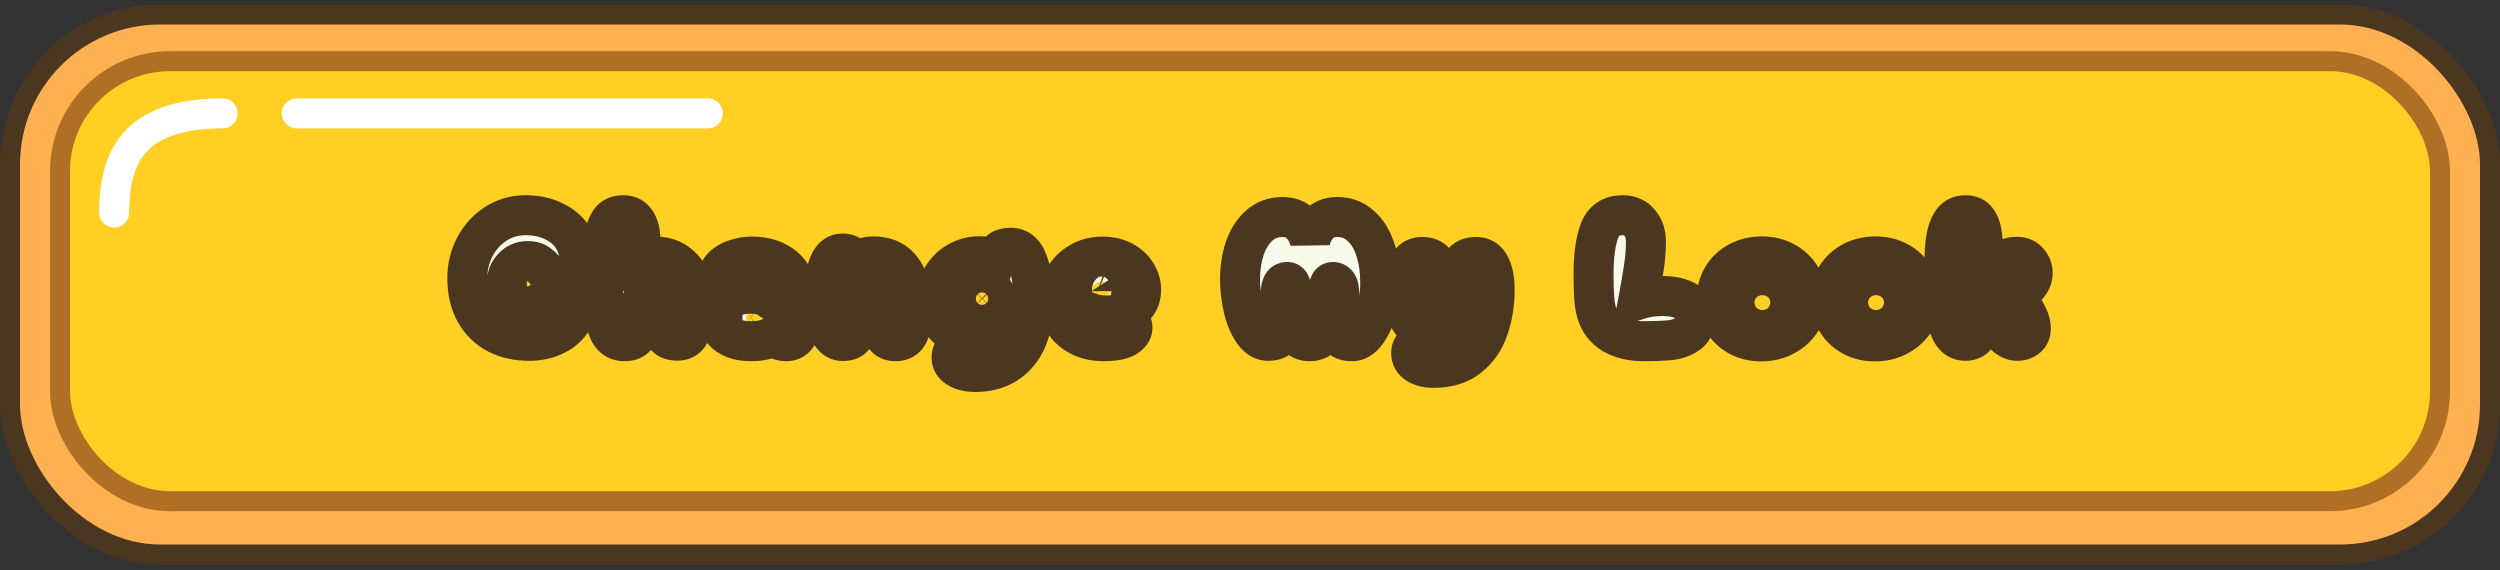 <svg width="250" height="57" viewBox="0 0 250 57" fill="none" xmlns="http://www.w3.org/2000/svg">
<rect x="0" y="0" width="250" height="57" fill="#333333" stroke="none"/>
<rect x="1" y="1.452" width="248" height="54" rx="15" fill="#FFB050" stroke="#4B371F" stroke-width="2"/>
<rect x="6" y="6.119" width="238" height="44" rx="11" fill="#FFCF23" stroke="#AF7026" stroke-width="2"/>
<path d="M11.416 21.256C11.416 16.006 13.128 11.339 22.26 11.339M29.68 11.339H70.776" stroke="white" stroke-width="3" stroke-linecap="round" stroke-linejoin="round"/>
<mask id="path-4-outside-1_1_1532" maskUnits="userSpaceOnUse" x="44" y="19.119" width="162" height="21" fill="black">
<rect fill="white" x="44" y="19.119" width="162" height="21"/>
<path d="M52.907 34.083C51.731 34.083 50.675 33.849 49.739 33.381C48.815 32.901 48.083 32.193 47.543 31.257C47.003 30.309 46.733 29.151 46.733 27.783C46.733 26.679 46.985 25.647 47.489 24.687C47.993 23.727 48.689 22.959 49.577 22.383C50.465 21.807 51.461 21.519 52.565 21.519C53.609 21.519 54.539 21.717 55.355 22.113C56.171 22.497 56.801 23.025 57.245 23.697C57.701 24.369 57.929 25.119 57.929 25.947C57.929 26.475 57.773 26.931 57.461 27.315C57.161 27.699 56.729 27.891 56.165 27.891C55.745 27.891 55.421 27.819 55.193 27.675C54.965 27.531 54.725 27.309 54.473 27.009C54.221 26.709 53.975 26.487 53.735 26.343C53.507 26.187 53.171 26.109 52.727 26.109C52.163 26.109 51.677 26.325 51.269 26.757C50.873 27.177 50.675 27.693 50.675 28.305C50.675 28.965 50.843 29.523 51.179 29.979C51.527 30.423 51.995 30.645 52.583 30.645C53.039 30.645 53.399 30.579 53.663 30.447C53.939 30.315 54.227 30.123 54.527 29.871C54.779 29.655 55.007 29.493 55.211 29.385C55.427 29.277 55.691 29.223 56.003 29.223C56.483 29.223 56.861 29.373 57.137 29.673C57.413 29.961 57.551 30.339 57.551 30.807C57.551 31.359 57.347 31.887 56.939 32.391C56.543 32.895 55.991 33.303 55.283 33.615C54.575 33.927 53.783 34.083 52.907 34.083ZM62.436 34.119C61.848 34.119 61.398 33.891 61.086 33.435C60.774 32.979 60.558 32.277 60.438 31.329C60.33 30.381 60.276 29.067 60.276 27.387C60.276 25.983 60.312 24.885 60.384 24.093C60.468 23.301 60.654 22.677 60.942 22.221C61.23 21.753 61.68 21.519 62.292 21.519C62.82 21.519 63.216 21.687 63.48 22.023C63.744 22.359 63.912 22.779 63.984 23.283C64.056 23.787 64.092 24.417 64.092 25.173V25.983C64.332 25.863 64.542 25.779 64.722 25.731C64.914 25.683 65.196 25.659 65.568 25.659C66.384 25.659 67.086 25.869 67.674 26.289C68.262 26.697 68.706 27.249 69.006 27.945C69.318 28.641 69.474 29.415 69.474 30.267C69.474 31.371 69.354 32.283 69.114 33.003C68.886 33.711 68.43 34.065 67.746 34.065C67.266 34.065 66.906 33.957 66.666 33.741C66.438 33.525 66.288 33.231 66.216 32.859C66.156 32.487 66.126 31.977 66.126 31.329C66.126 30.621 66.048 30.075 65.892 29.691C65.748 29.307 65.49 29.115 65.118 29.115C64.746 29.115 64.476 29.313 64.308 29.709C64.152 30.093 64.068 30.633 64.056 31.329C64.044 31.977 64.002 32.493 63.93 32.877C63.87 33.261 63.72 33.567 63.48 33.795C63.252 34.011 62.904 34.119 62.436 34.119ZM75.054 34.119C74.118 34.119 73.35 33.909 72.75 33.489C72.15 33.057 71.85 32.439 71.85 31.635C71.85 30.939 72.156 30.387 72.768 29.979C73.38 29.571 74.142 29.367 75.054 29.367C75.39 29.367 75.702 29.397 75.99 29.457C76.29 29.505 76.494 29.565 76.602 29.637C76.602 29.337 76.476 29.091 76.224 28.899C75.972 28.695 75.588 28.593 75.072 28.593C74.844 28.593 74.658 28.611 74.514 28.647C74.37 28.683 74.214 28.737 74.046 28.809C73.878 28.881 73.722 28.935 73.578 28.971C73.446 29.007 73.266 29.025 73.038 29.025C72.654 29.025 72.354 28.929 72.138 28.737C71.922 28.533 71.814 28.227 71.814 27.819C71.814 27.351 71.982 26.955 72.318 26.631C72.666 26.307 73.098 26.067 73.614 25.911C74.13 25.743 74.646 25.659 75.162 25.659C76.182 25.659 77.034 25.851 77.718 26.235C78.414 26.607 78.924 27.105 79.248 27.729C79.584 28.353 79.752 29.043 79.752 29.799C79.752 30.207 79.716 30.585 79.644 30.933C79.584 31.281 79.5 31.551 79.392 31.743C79.56 31.887 79.686 32.055 79.77 32.247C79.866 32.439 79.914 32.637 79.914 32.841C79.914 33.189 79.794 33.489 79.554 33.741C79.326 33.993 79.02 34.119 78.636 34.119C78.348 34.119 78.114 34.077 77.934 33.993C77.754 33.909 77.562 33.777 77.358 33.597C77.058 33.777 76.728 33.909 76.368 33.993C76.02 34.077 75.582 34.119 75.054 34.119ZM75.414 32.301C75.666 32.301 75.864 32.247 76.008 32.139C76.164 32.031 76.242 31.899 76.242 31.743C76.242 31.587 76.164 31.455 76.008 31.347C75.864 31.239 75.666 31.185 75.414 31.185C75.162 31.185 74.958 31.239 74.802 31.347C74.658 31.455 74.586 31.587 74.586 31.743C74.586 31.899 74.658 32.031 74.802 32.139C74.958 32.247 75.162 32.301 75.414 32.301ZM89.548 34.119C89.116 34.119 88.792 33.999 88.576 33.759C88.372 33.519 88.246 33.225 88.198 32.877C88.15 32.529 88.126 32.079 88.126 31.527C88.126 30.819 88.03 30.273 87.838 29.889C87.646 29.505 87.334 29.313 86.902 29.313C86.506 29.313 86.206 29.505 86.002 29.889C85.81 30.261 85.714 30.777 85.714 31.437C85.714 32.073 85.696 32.553 85.66 32.877C85.624 33.201 85.504 33.489 85.3 33.741C85.096 33.981 84.76 34.101 84.292 34.101C83.608 34.101 83.128 33.663 82.852 32.787C82.576 31.899 82.438 30.861 82.438 29.673C82.438 26.793 83.044 25.353 84.256 25.353C84.592 25.353 84.868 25.437 85.084 25.605C85.3 25.761 85.45 25.989 85.534 26.289C85.69 26.121 85.93 25.971 86.254 25.839C86.59 25.707 86.944 25.641 87.316 25.641C88.636 25.641 89.62 26.121 90.268 27.081C90.928 28.041 91.258 29.343 91.258 30.987C91.258 31.959 91.132 32.727 90.88 33.291C90.628 33.843 90.184 34.119 89.548 34.119ZM97.531 37.197C96.835 37.197 96.265 37.065 95.821 36.801C95.377 36.549 95.155 36.201 95.155 35.757C95.155 35.361 95.305 35.037 95.605 34.785C95.917 34.545 96.307 34.425 96.775 34.425C96.859 34.425 96.997 34.437 97.189 34.461C97.429 34.497 97.651 34.515 97.855 34.515C98.371 34.515 98.815 34.425 99.187 34.245C99.571 34.077 99.805 33.849 99.889 33.561C99.697 33.669 99.427 33.759 99.079 33.831C98.731 33.903 98.359 33.939 97.963 33.939C96.943 33.939 96.103 33.741 95.443 33.345C94.795 32.949 94.327 32.463 94.039 31.887C93.751 31.299 93.607 30.723 93.607 30.159C93.607 29.223 93.811 28.413 94.219 27.729C94.639 27.045 95.179 26.523 95.839 26.163C96.499 25.803 97.189 25.623 97.909 25.623C98.149 25.623 98.425 25.641 98.737 25.677C99.061 25.713 99.331 25.755 99.547 25.803C99.643 25.479 99.805 25.227 100.033 25.047C100.273 24.867 100.627 24.777 101.095 24.777C101.875 24.777 102.439 25.263 102.787 26.235C103.147 27.207 103.327 28.407 103.327 29.835C103.327 30.507 103.291 31.143 103.219 31.743C103.039 33.435 102.445 34.767 101.437 35.739C100.429 36.711 99.127 37.197 97.531 37.197ZM98.197 31.239C98.569 31.239 98.893 31.107 99.169 30.843C99.445 30.567 99.583 30.243 99.583 29.871C99.583 29.499 99.445 29.175 99.169 28.899C98.893 28.623 98.569 28.485 98.197 28.485C97.825 28.485 97.501 28.623 97.225 28.899C96.961 29.175 96.829 29.499 96.829 29.871C96.829 30.243 96.961 30.567 97.225 30.843C97.501 31.107 97.825 31.239 98.197 31.239ZM110.349 34.119C109.461 34.119 108.675 33.945 107.991 33.597C107.307 33.249 106.773 32.763 106.389 32.139C106.017 31.503 105.831 30.789 105.831 29.997C105.831 29.217 106.017 28.497 106.389 27.837C106.773 27.177 107.301 26.649 107.973 26.253C108.645 25.857 109.407 25.659 110.259 25.659C111.027 25.659 111.705 25.815 112.293 26.127C112.881 26.439 113.331 26.853 113.643 27.369C113.955 27.873 114.111 28.401 114.111 28.953C114.111 29.853 113.769 30.513 113.085 30.933C112.413 31.341 111.609 31.545 110.673 31.545C110.049 31.545 109.521 31.467 109.089 31.311C109.449 31.899 110.043 32.193 110.871 32.193C111.207 32.193 111.567 32.151 111.951 32.067C112.095 32.031 112.233 32.013 112.365 32.013C112.629 32.013 112.839 32.079 112.995 32.211C113.163 32.343 113.247 32.523 113.247 32.751C113.247 33.123 113.019 33.447 112.563 33.723C112.107 33.987 111.369 34.119 110.349 34.119ZM109.143 29.115C109.251 29.283 109.395 29.409 109.575 29.493C109.767 29.565 109.977 29.601 110.205 29.601C110.469 29.601 110.697 29.541 110.889 29.421C111.093 29.301 111.195 29.145 111.195 28.953C111.195 28.737 111.105 28.551 110.925 28.395C110.757 28.239 110.511 28.161 110.187 28.161C109.863 28.161 109.605 28.263 109.413 28.467C109.233 28.659 109.143 28.875 109.143 29.115ZM130.969 34.119C130.561 34.119 130.219 34.017 129.943 33.813C129.679 33.597 129.493 33.309 129.385 32.949C129.289 32.613 129.229 32.247 129.205 31.851C129.193 31.455 129.187 30.897 129.187 30.177C129.187 29.505 129.157 29.007 129.097 28.683C129.049 28.359 128.923 28.197 128.719 28.197C128.479 28.197 128.311 28.305 128.215 28.521C128.119 28.725 128.071 29.019 128.071 29.403C128.071 29.751 128.119 30.297 128.215 31.041C128.227 31.185 128.251 31.413 128.287 31.725C128.323 32.037 128.341 32.295 128.341 32.499C128.341 33.075 128.209 33.483 127.945 33.723C127.693 33.963 127.321 34.083 126.829 34.083C126.241 34.083 125.731 33.765 125.299 33.129C124.867 32.493 124.543 31.701 124.327 30.753C124.111 29.793 124.003 28.851 124.003 27.927C124.003 26.823 124.159 25.797 124.471 24.849C124.795 23.901 125.275 23.139 125.911 22.563C126.559 21.987 127.339 21.699 128.251 21.699C129.019 21.699 129.631 21.939 130.087 22.419C130.543 22.887 130.849 23.457 131.005 24.129C131.137 23.469 131.431 22.899 131.887 22.419C132.355 21.939 132.967 21.699 133.723 21.699C134.623 21.699 135.391 21.981 136.027 22.545C136.675 23.097 137.167 23.871 137.503 24.867C137.851 25.863 138.025 27.015 138.025 28.323C138.025 29.175 137.905 30.057 137.665 30.969C137.425 31.869 137.089 32.619 136.657 33.219C136.225 33.819 135.733 34.119 135.181 34.119C134.677 34.119 134.293 33.993 134.029 33.741C133.765 33.489 133.633 33.075 133.633 32.499C133.633 32.235 133.681 31.743 133.777 31.023C133.873 30.255 133.921 29.703 133.921 29.367C133.921 28.587 133.711 28.197 133.291 28.197C133.075 28.197 132.937 28.371 132.877 28.719C132.829 29.067 132.799 29.631 132.787 30.411C132.787 30.999 132.775 31.491 132.751 31.887C132.727 32.271 132.673 32.625 132.589 32.949C132.493 33.297 132.301 33.579 132.013 33.795C131.737 34.011 131.389 34.119 130.969 34.119ZM143.382 36.783C142.734 36.783 142.194 36.657 141.762 36.405C141.33 36.153 141.114 35.781 141.114 35.289C141.114 34.893 141.3 34.581 141.672 34.353C142.044 34.125 142.482 34.023 142.986 34.047C143.514 34.071 143.922 34.047 144.21 33.975C144.51 33.903 144.738 33.771 144.894 33.579C143.79 33.579 142.908 33.423 142.248 33.111C141.588 32.787 141.108 32.289 140.808 31.617C140.52 30.933 140.376 30.033 140.376 28.917C140.376 27.957 140.52 27.183 140.808 26.595C141.108 25.995 141.576 25.695 142.212 25.695C142.776 25.695 143.19 25.857 143.454 26.181C143.73 26.493 143.868 26.901 143.868 27.405L143.85 28.197C143.838 28.353 143.832 28.581 143.832 28.881C143.832 29.457 143.904 29.895 144.048 30.195C144.192 30.483 144.48 30.627 144.912 30.627C145.344 30.627 145.632 30.483 145.776 30.195C145.92 29.895 145.992 29.463 145.992 28.899C145.992 28.599 145.986 28.371 145.974 28.215L145.956 27.441C145.956 26.901 146.088 26.475 146.352 26.163C146.628 25.851 147.048 25.695 147.612 25.695C148.248 25.695 148.716 25.995 149.016 26.595C149.316 27.195 149.466 27.969 149.466 28.917C149.466 30.333 149.262 31.635 148.854 32.823C148.458 33.999 147.804 34.953 146.892 35.685C145.992 36.417 144.822 36.783 143.382 36.783ZM164.36 34.119C163.148 34.119 162.122 33.873 161.282 33.381C160.442 32.877 159.89 32.127 159.626 31.131C159.518 30.723 159.446 30.225 159.41 29.637C159.374 29.049 159.356 28.299 159.356 27.387C159.356 25.599 159.548 24.177 159.932 23.121C160.328 22.053 161.108 21.519 162.272 21.519C162.992 21.519 163.556 21.771 163.964 22.275C164.384 22.779 164.594 23.403 164.594 24.147C164.594 24.939 164.528 25.785 164.396 26.685C164.264 27.585 164.078 28.677 163.838 29.961C164.582 29.721 165.398 29.601 166.286 29.601C167.21 29.601 167.978 29.769 168.59 30.105C169.214 30.441 169.526 30.987 169.526 31.743C169.526 32.475 169.286 33.015 168.806 33.363C168.326 33.711 167.744 33.927 167.06 34.011C166.376 34.083 165.476 34.119 164.36 34.119ZM176.186 34.137C175.322 34.149 174.548 33.969 173.864 33.597C173.192 33.225 172.664 32.715 172.28 32.067C171.908 31.407 171.71 30.675 171.686 29.871C171.674 29.067 171.86 28.347 172.244 27.711C172.628 27.075 173.162 26.571 173.846 26.199C174.542 25.827 175.322 25.641 176.186 25.641C177.026 25.641 177.782 25.821 178.454 26.181C179.138 26.541 179.678 27.045 180.074 27.693C180.47 28.341 180.68 29.067 180.704 29.871C180.716 30.651 180.53 31.365 180.146 32.013C179.762 32.649 179.222 33.159 178.526 33.543C177.842 33.927 177.062 34.125 176.186 34.137ZM176.24 31.509C176.564 31.509 176.846 31.383 177.086 31.131C177.326 30.879 177.446 30.585 177.446 30.249C177.446 29.913 177.326 29.625 177.086 29.385C176.846 29.133 176.564 29.007 176.24 29.007C175.916 29.007 175.634 29.133 175.394 29.385C175.154 29.625 175.034 29.913 175.034 30.249C175.034 30.585 175.154 30.879 175.394 31.131C175.634 31.383 175.916 31.509 176.24 31.509ZM187.548 34.137C186.684 34.149 185.91 33.969 185.226 33.597C184.554 33.225 184.026 32.715 183.642 32.067C183.27 31.407 183.072 30.675 183.048 29.871C183.036 29.067 183.222 28.347 183.606 27.711C183.99 27.075 184.524 26.571 185.208 26.199C185.904 25.827 186.684 25.641 187.548 25.641C188.388 25.641 189.144 25.821 189.816 26.181C190.5 26.541 191.04 27.045 191.436 27.693C191.832 28.341 192.042 29.067 192.066 29.871C192.078 30.651 191.892 31.365 191.508 32.013C191.124 32.649 190.584 33.159 189.888 33.543C189.204 33.927 188.424 34.125 187.548 34.137ZM187.602 31.509C187.926 31.509 188.208 31.383 188.448 31.131C188.688 30.879 188.808 30.585 188.808 30.249C188.808 29.913 188.688 29.625 188.448 29.385C188.208 29.133 187.926 29.007 187.602 29.007C187.278 29.007 186.996 29.133 186.756 29.385C186.516 29.625 186.396 29.913 186.396 30.249C186.396 30.585 186.516 30.879 186.756 31.131C186.996 31.383 187.278 31.509 187.602 31.509ZM201.521 29.655C201.701 29.883 201.989 30.309 202.385 30.933C202.853 31.677 203.087 32.307 203.087 32.823C203.087 33.243 202.949 33.561 202.673 33.777C202.397 33.981 202.073 34.083 201.701 34.083C201.353 34.083 200.999 33.939 200.639 33.651C200.291 33.363 199.925 32.973 199.541 32.481C199.133 31.941 198.863 31.557 198.731 31.329C198.575 31.389 198.401 31.449 198.209 31.509C198.125 32.409 197.957 33.063 197.705 33.471C197.453 33.879 197.069 34.083 196.553 34.083C196.025 34.083 195.605 33.867 195.293 33.435C194.981 33.003 194.753 32.331 194.609 31.419C194.477 30.507 194.411 29.301 194.411 27.801C194.411 26.373 194.453 25.227 194.537 24.363C194.633 23.487 194.837 22.797 195.149 22.293C195.461 21.777 195.929 21.519 196.553 21.519C197.069 21.519 197.453 21.699 197.705 22.059C197.969 22.419 198.137 22.917 198.209 23.553C198.293 24.177 198.335 25.017 198.335 26.073V27.207L198.389 27.171C199.085 26.703 199.697 26.337 200.225 26.073C200.765 25.809 201.251 25.677 201.683 25.677C202.175 25.677 202.559 25.845 202.835 26.181C203.123 26.505 203.267 26.871 203.267 27.279C203.267 27.711 203.123 28.107 202.835 28.467C202.547 28.827 202.109 29.223 201.521 29.655Z"/>
</mask>
<path d="M52.907 34.083C51.731 34.083 50.675 33.849 49.739 33.381C48.815 32.901 48.083 32.193 47.543 31.257C47.003 30.309 46.733 29.151 46.733 27.783C46.733 26.679 46.985 25.647 47.489 24.687C47.993 23.727 48.689 22.959 49.577 22.383C50.465 21.807 51.461 21.519 52.565 21.519C53.609 21.519 54.539 21.717 55.355 22.113C56.171 22.497 56.801 23.025 57.245 23.697C57.701 24.369 57.929 25.119 57.929 25.947C57.929 26.475 57.773 26.931 57.461 27.315C57.161 27.699 56.729 27.891 56.165 27.891C55.745 27.891 55.421 27.819 55.193 27.675C54.965 27.531 54.725 27.309 54.473 27.009C54.221 26.709 53.975 26.487 53.735 26.343C53.507 26.187 53.171 26.109 52.727 26.109C52.163 26.109 51.677 26.325 51.269 26.757C50.873 27.177 50.675 27.693 50.675 28.305C50.675 28.965 50.843 29.523 51.179 29.979C51.527 30.423 51.995 30.645 52.583 30.645C53.039 30.645 53.399 30.579 53.663 30.447C53.939 30.315 54.227 30.123 54.527 29.871C54.779 29.655 55.007 29.493 55.211 29.385C55.427 29.277 55.691 29.223 56.003 29.223C56.483 29.223 56.861 29.373 57.137 29.673C57.413 29.961 57.551 30.339 57.551 30.807C57.551 31.359 57.347 31.887 56.939 32.391C56.543 32.895 55.991 33.303 55.283 33.615C54.575 33.927 53.783 34.083 52.907 34.083ZM62.436 34.119C61.848 34.119 61.398 33.891 61.086 33.435C60.774 32.979 60.558 32.277 60.438 31.329C60.33 30.381 60.276 29.067 60.276 27.387C60.276 25.983 60.312 24.885 60.384 24.093C60.468 23.301 60.654 22.677 60.942 22.221C61.23 21.753 61.68 21.519 62.292 21.519C62.82 21.519 63.216 21.687 63.48 22.023C63.744 22.359 63.912 22.779 63.984 23.283C64.056 23.787 64.092 24.417 64.092 25.173V25.983C64.332 25.863 64.542 25.779 64.722 25.731C64.914 25.683 65.196 25.659 65.568 25.659C66.384 25.659 67.086 25.869 67.674 26.289C68.262 26.697 68.706 27.249 69.006 27.945C69.318 28.641 69.474 29.415 69.474 30.267C69.474 31.371 69.354 32.283 69.114 33.003C68.886 33.711 68.43 34.065 67.746 34.065C67.266 34.065 66.906 33.957 66.666 33.741C66.438 33.525 66.288 33.231 66.216 32.859C66.156 32.487 66.126 31.977 66.126 31.329C66.126 30.621 66.048 30.075 65.892 29.691C65.748 29.307 65.49 29.115 65.118 29.115C64.746 29.115 64.476 29.313 64.308 29.709C64.152 30.093 64.068 30.633 64.056 31.329C64.044 31.977 64.002 32.493 63.93 32.877C63.87 33.261 63.72 33.567 63.48 33.795C63.252 34.011 62.904 34.119 62.436 34.119ZM75.054 34.119C74.118 34.119 73.35 33.909 72.75 33.489C72.15 33.057 71.85 32.439 71.85 31.635C71.85 30.939 72.156 30.387 72.768 29.979C73.38 29.571 74.142 29.367 75.054 29.367C75.39 29.367 75.702 29.397 75.99 29.457C76.29 29.505 76.494 29.565 76.602 29.637C76.602 29.337 76.476 29.091 76.224 28.899C75.972 28.695 75.588 28.593 75.072 28.593C74.844 28.593 74.658 28.611 74.514 28.647C74.37 28.683 74.214 28.737 74.046 28.809C73.878 28.881 73.722 28.935 73.578 28.971C73.446 29.007 73.266 29.025 73.038 29.025C72.654 29.025 72.354 28.929 72.138 28.737C71.922 28.533 71.814 28.227 71.814 27.819C71.814 27.351 71.982 26.955 72.318 26.631C72.666 26.307 73.098 26.067 73.614 25.911C74.13 25.743 74.646 25.659 75.162 25.659C76.182 25.659 77.034 25.851 77.718 26.235C78.414 26.607 78.924 27.105 79.248 27.729C79.584 28.353 79.752 29.043 79.752 29.799C79.752 30.207 79.716 30.585 79.644 30.933C79.584 31.281 79.5 31.551 79.392 31.743C79.56 31.887 79.686 32.055 79.77 32.247C79.866 32.439 79.914 32.637 79.914 32.841C79.914 33.189 79.794 33.489 79.554 33.741C79.326 33.993 79.02 34.119 78.636 34.119C78.348 34.119 78.114 34.077 77.934 33.993C77.754 33.909 77.562 33.777 77.358 33.597C77.058 33.777 76.728 33.909 76.368 33.993C76.02 34.077 75.582 34.119 75.054 34.119ZM75.414 32.301C75.666 32.301 75.864 32.247 76.008 32.139C76.164 32.031 76.242 31.899 76.242 31.743C76.242 31.587 76.164 31.455 76.008 31.347C75.864 31.239 75.666 31.185 75.414 31.185C75.162 31.185 74.958 31.239 74.802 31.347C74.658 31.455 74.586 31.587 74.586 31.743C74.586 31.899 74.658 32.031 74.802 32.139C74.958 32.247 75.162 32.301 75.414 32.301ZM89.548 34.119C89.116 34.119 88.792 33.999 88.576 33.759C88.372 33.519 88.246 33.225 88.198 32.877C88.15 32.529 88.126 32.079 88.126 31.527C88.126 30.819 88.03 30.273 87.838 29.889C87.646 29.505 87.334 29.313 86.902 29.313C86.506 29.313 86.206 29.505 86.002 29.889C85.81 30.261 85.714 30.777 85.714 31.437C85.714 32.073 85.696 32.553 85.66 32.877C85.624 33.201 85.504 33.489 85.3 33.741C85.096 33.981 84.76 34.101 84.292 34.101C83.608 34.101 83.128 33.663 82.852 32.787C82.576 31.899 82.438 30.861 82.438 29.673C82.438 26.793 83.044 25.353 84.256 25.353C84.592 25.353 84.868 25.437 85.084 25.605C85.3 25.761 85.45 25.989 85.534 26.289C85.69 26.121 85.93 25.971 86.254 25.839C86.59 25.707 86.944 25.641 87.316 25.641C88.636 25.641 89.62 26.121 90.268 27.081C90.928 28.041 91.258 29.343 91.258 30.987C91.258 31.959 91.132 32.727 90.88 33.291C90.628 33.843 90.184 34.119 89.548 34.119ZM97.531 37.197C96.835 37.197 96.265 37.065 95.821 36.801C95.377 36.549 95.155 36.201 95.155 35.757C95.155 35.361 95.305 35.037 95.605 34.785C95.917 34.545 96.307 34.425 96.775 34.425C96.859 34.425 96.997 34.437 97.189 34.461C97.429 34.497 97.651 34.515 97.855 34.515C98.371 34.515 98.815 34.425 99.187 34.245C99.571 34.077 99.805 33.849 99.889 33.561C99.697 33.669 99.427 33.759 99.079 33.831C98.731 33.903 98.359 33.939 97.963 33.939C96.943 33.939 96.103 33.741 95.443 33.345C94.795 32.949 94.327 32.463 94.039 31.887C93.751 31.299 93.607 30.723 93.607 30.159C93.607 29.223 93.811 28.413 94.219 27.729C94.639 27.045 95.179 26.523 95.839 26.163C96.499 25.803 97.189 25.623 97.909 25.623C98.149 25.623 98.425 25.641 98.737 25.677C99.061 25.713 99.331 25.755 99.547 25.803C99.643 25.479 99.805 25.227 100.033 25.047C100.273 24.867 100.627 24.777 101.095 24.777C101.875 24.777 102.439 25.263 102.787 26.235C103.147 27.207 103.327 28.407 103.327 29.835C103.327 30.507 103.291 31.143 103.219 31.743C103.039 33.435 102.445 34.767 101.437 35.739C100.429 36.711 99.127 37.197 97.531 37.197ZM98.197 31.239C98.569 31.239 98.893 31.107 99.169 30.843C99.445 30.567 99.583 30.243 99.583 29.871C99.583 29.499 99.445 29.175 99.169 28.899C98.893 28.623 98.569 28.485 98.197 28.485C97.825 28.485 97.501 28.623 97.225 28.899C96.961 29.175 96.829 29.499 96.829 29.871C96.829 30.243 96.961 30.567 97.225 30.843C97.501 31.107 97.825 31.239 98.197 31.239ZM110.349 34.119C109.461 34.119 108.675 33.945 107.991 33.597C107.307 33.249 106.773 32.763 106.389 32.139C106.017 31.503 105.831 30.789 105.831 29.997C105.831 29.217 106.017 28.497 106.389 27.837C106.773 27.177 107.301 26.649 107.973 26.253C108.645 25.857 109.407 25.659 110.259 25.659C111.027 25.659 111.705 25.815 112.293 26.127C112.881 26.439 113.331 26.853 113.643 27.369C113.955 27.873 114.111 28.401 114.111 28.953C114.111 29.853 113.769 30.513 113.085 30.933C112.413 31.341 111.609 31.545 110.673 31.545C110.049 31.545 109.521 31.467 109.089 31.311C109.449 31.899 110.043 32.193 110.871 32.193C111.207 32.193 111.567 32.151 111.951 32.067C112.095 32.031 112.233 32.013 112.365 32.013C112.629 32.013 112.839 32.079 112.995 32.211C113.163 32.343 113.247 32.523 113.247 32.751C113.247 33.123 113.019 33.447 112.563 33.723C112.107 33.987 111.369 34.119 110.349 34.119ZM109.143 29.115C109.251 29.283 109.395 29.409 109.575 29.493C109.767 29.565 109.977 29.601 110.205 29.601C110.469 29.601 110.697 29.541 110.889 29.421C111.093 29.301 111.195 29.145 111.195 28.953C111.195 28.737 111.105 28.551 110.925 28.395C110.757 28.239 110.511 28.161 110.187 28.161C109.863 28.161 109.605 28.263 109.413 28.467C109.233 28.659 109.143 28.875 109.143 29.115ZM130.969 34.119C130.561 34.119 130.219 34.017 129.943 33.813C129.679 33.597 129.493 33.309 129.385 32.949C129.289 32.613 129.229 32.247 129.205 31.851C129.193 31.455 129.187 30.897 129.187 30.177C129.187 29.505 129.157 29.007 129.097 28.683C129.049 28.359 128.923 28.197 128.719 28.197C128.479 28.197 128.311 28.305 128.215 28.521C128.119 28.725 128.071 29.019 128.071 29.403C128.071 29.751 128.119 30.297 128.215 31.041C128.227 31.185 128.251 31.413 128.287 31.725C128.323 32.037 128.341 32.295 128.341 32.499C128.341 33.075 128.209 33.483 127.945 33.723C127.693 33.963 127.321 34.083 126.829 34.083C126.241 34.083 125.731 33.765 125.299 33.129C124.867 32.493 124.543 31.701 124.327 30.753C124.111 29.793 124.003 28.851 124.003 27.927C124.003 26.823 124.159 25.797 124.471 24.849C124.795 23.901 125.275 23.139 125.911 22.563C126.559 21.987 127.339 21.699 128.251 21.699C129.019 21.699 129.631 21.939 130.087 22.419C130.543 22.887 130.849 23.457 131.005 24.129C131.137 23.469 131.431 22.899 131.887 22.419C132.355 21.939 132.967 21.699 133.723 21.699C134.623 21.699 135.391 21.981 136.027 22.545C136.675 23.097 137.167 23.871 137.503 24.867C137.851 25.863 138.025 27.015 138.025 28.323C138.025 29.175 137.905 30.057 137.665 30.969C137.425 31.869 137.089 32.619 136.657 33.219C136.225 33.819 135.733 34.119 135.181 34.119C134.677 34.119 134.293 33.993 134.029 33.741C133.765 33.489 133.633 33.075 133.633 32.499C133.633 32.235 133.681 31.743 133.777 31.023C133.873 30.255 133.921 29.703 133.921 29.367C133.921 28.587 133.711 28.197 133.291 28.197C133.075 28.197 132.937 28.371 132.877 28.719C132.829 29.067 132.799 29.631 132.787 30.411C132.787 30.999 132.775 31.491 132.751 31.887C132.727 32.271 132.673 32.625 132.589 32.949C132.493 33.297 132.301 33.579 132.013 33.795C131.737 34.011 131.389 34.119 130.969 34.119ZM143.382 36.783C142.734 36.783 142.194 36.657 141.762 36.405C141.33 36.153 141.114 35.781 141.114 35.289C141.114 34.893 141.3 34.581 141.672 34.353C142.044 34.125 142.482 34.023 142.986 34.047C143.514 34.071 143.922 34.047 144.21 33.975C144.51 33.903 144.738 33.771 144.894 33.579C143.79 33.579 142.908 33.423 142.248 33.111C141.588 32.787 141.108 32.289 140.808 31.617C140.52 30.933 140.376 30.033 140.376 28.917C140.376 27.957 140.52 27.183 140.808 26.595C141.108 25.995 141.576 25.695 142.212 25.695C142.776 25.695 143.19 25.857 143.454 26.181C143.73 26.493 143.868 26.901 143.868 27.405L143.85 28.197C143.838 28.353 143.832 28.581 143.832 28.881C143.832 29.457 143.904 29.895 144.048 30.195C144.192 30.483 144.48 30.627 144.912 30.627C145.344 30.627 145.632 30.483 145.776 30.195C145.92 29.895 145.992 29.463 145.992 28.899C145.992 28.599 145.986 28.371 145.974 28.215L145.956 27.441C145.956 26.901 146.088 26.475 146.352 26.163C146.628 25.851 147.048 25.695 147.612 25.695C148.248 25.695 148.716 25.995 149.016 26.595C149.316 27.195 149.466 27.969 149.466 28.917C149.466 30.333 149.262 31.635 148.854 32.823C148.458 33.999 147.804 34.953 146.892 35.685C145.992 36.417 144.822 36.783 143.382 36.783ZM164.36 34.119C163.148 34.119 162.122 33.873 161.282 33.381C160.442 32.877 159.89 32.127 159.626 31.131C159.518 30.723 159.446 30.225 159.41 29.637C159.374 29.049 159.356 28.299 159.356 27.387C159.356 25.599 159.548 24.177 159.932 23.121C160.328 22.053 161.108 21.519 162.272 21.519C162.992 21.519 163.556 21.771 163.964 22.275C164.384 22.779 164.594 23.403 164.594 24.147C164.594 24.939 164.528 25.785 164.396 26.685C164.264 27.585 164.078 28.677 163.838 29.961C164.582 29.721 165.398 29.601 166.286 29.601C167.21 29.601 167.978 29.769 168.59 30.105C169.214 30.441 169.526 30.987 169.526 31.743C169.526 32.475 169.286 33.015 168.806 33.363C168.326 33.711 167.744 33.927 167.06 34.011C166.376 34.083 165.476 34.119 164.36 34.119ZM176.186 34.137C175.322 34.149 174.548 33.969 173.864 33.597C173.192 33.225 172.664 32.715 172.28 32.067C171.908 31.407 171.71 30.675 171.686 29.871C171.674 29.067 171.86 28.347 172.244 27.711C172.628 27.075 173.162 26.571 173.846 26.199C174.542 25.827 175.322 25.641 176.186 25.641C177.026 25.641 177.782 25.821 178.454 26.181C179.138 26.541 179.678 27.045 180.074 27.693C180.47 28.341 180.68 29.067 180.704 29.871C180.716 30.651 180.53 31.365 180.146 32.013C179.762 32.649 179.222 33.159 178.526 33.543C177.842 33.927 177.062 34.125 176.186 34.137ZM176.24 31.509C176.564 31.509 176.846 31.383 177.086 31.131C177.326 30.879 177.446 30.585 177.446 30.249C177.446 29.913 177.326 29.625 177.086 29.385C176.846 29.133 176.564 29.007 176.24 29.007C175.916 29.007 175.634 29.133 175.394 29.385C175.154 29.625 175.034 29.913 175.034 30.249C175.034 30.585 175.154 30.879 175.394 31.131C175.634 31.383 175.916 31.509 176.24 31.509ZM187.548 34.137C186.684 34.149 185.91 33.969 185.226 33.597C184.554 33.225 184.026 32.715 183.642 32.067C183.27 31.407 183.072 30.675 183.048 29.871C183.036 29.067 183.222 28.347 183.606 27.711C183.99 27.075 184.524 26.571 185.208 26.199C185.904 25.827 186.684 25.641 187.548 25.641C188.388 25.641 189.144 25.821 189.816 26.181C190.5 26.541 191.04 27.045 191.436 27.693C191.832 28.341 192.042 29.067 192.066 29.871C192.078 30.651 191.892 31.365 191.508 32.013C191.124 32.649 190.584 33.159 189.888 33.543C189.204 33.927 188.424 34.125 187.548 34.137ZM187.602 31.509C187.926 31.509 188.208 31.383 188.448 31.131C188.688 30.879 188.808 30.585 188.808 30.249C188.808 29.913 188.688 29.625 188.448 29.385C188.208 29.133 187.926 29.007 187.602 29.007C187.278 29.007 186.996 29.133 186.756 29.385C186.516 29.625 186.396 29.913 186.396 30.249C186.396 30.585 186.516 30.879 186.756 31.131C186.996 31.383 187.278 31.509 187.602 31.509ZM201.521 29.655C201.701 29.883 201.989 30.309 202.385 30.933C202.853 31.677 203.087 32.307 203.087 32.823C203.087 33.243 202.949 33.561 202.673 33.777C202.397 33.981 202.073 34.083 201.701 34.083C201.353 34.083 200.999 33.939 200.639 33.651C200.291 33.363 199.925 32.973 199.541 32.481C199.133 31.941 198.863 31.557 198.731 31.329C198.575 31.389 198.401 31.449 198.209 31.509C198.125 32.409 197.957 33.063 197.705 33.471C197.453 33.879 197.069 34.083 196.553 34.083C196.025 34.083 195.605 33.867 195.293 33.435C194.981 33.003 194.753 32.331 194.609 31.419C194.477 30.507 194.411 29.301 194.411 27.801C194.411 26.373 194.453 25.227 194.537 24.363C194.633 23.487 194.837 22.797 195.149 22.293C195.461 21.777 195.929 21.519 196.553 21.519C197.069 21.519 197.453 21.699 197.705 22.059C197.969 22.419 198.137 22.917 198.209 23.553C198.293 24.177 198.335 25.017 198.335 26.073V27.207L198.389 27.171C199.085 26.703 199.697 26.337 200.225 26.073C200.765 25.809 201.251 25.677 201.683 25.677C202.175 25.677 202.559 25.845 202.835 26.181C203.123 26.505 203.267 26.871 203.267 27.279C203.267 27.711 203.123 28.107 202.835 28.467C202.547 28.827 202.109 29.223 201.521 29.655Z" fill="#F7F9EA"/>
<path d="M49.739 33.381L48.817 35.156L48.831 35.163L48.845 35.17L49.739 33.381ZM47.543 31.257L45.806 32.247L45.811 32.257L47.543 31.257ZM47.489 24.687L45.719 23.758L45.719 23.758L47.489 24.687ZM49.577 22.383L50.666 24.061L50.666 24.061L49.577 22.383ZM55.355 22.113L54.482 23.913L54.493 23.918L54.504 23.923L55.355 22.113ZM57.245 23.697L55.577 24.8L55.584 24.81L55.59 24.82L57.245 23.697ZM57.461 27.315L55.909 26.054L55.897 26.069L55.885 26.084L57.461 27.315ZM55.193 27.675L56.261 25.984L56.261 25.984L55.193 27.675ZM53.735 26.343L52.606 27.994L52.655 28.027L52.706 28.058L53.735 26.343ZM51.269 26.757L49.815 25.384L49.814 25.385L51.269 26.757ZM51.179 29.979L49.569 31.166L49.587 31.189L49.605 31.213L51.179 29.979ZM53.663 30.447L52.8 28.643L52.785 28.65L52.769 28.658L53.663 30.447ZM54.527 29.871L55.814 31.402L55.821 31.396L55.829 31.39L54.527 29.871ZM55.211 29.385L54.317 27.596L54.296 27.607L54.276 27.618L55.211 29.385ZM57.137 29.673L55.666 31.027L55.679 31.042L55.693 31.057L57.137 29.673ZM56.939 32.391L55.385 31.133L55.376 31.144L55.367 31.155L56.939 32.391ZM55.283 33.615L54.477 31.785L55.283 33.615ZM52.907 32.083C52.003 32.083 51.259 31.905 50.634 31.592L48.845 35.17C50.091 35.793 51.46 36.083 52.907 36.083V32.083ZM50.661 31.606C50.089 31.309 49.633 30.876 49.276 30.258L45.811 32.257C46.534 33.51 47.542 34.493 48.817 35.156L50.661 31.606ZM49.281 30.267C48.952 29.688 48.733 28.891 48.733 27.783H44.733C44.733 29.411 45.055 30.93 45.806 32.247L49.281 30.267ZM48.733 27.783C48.733 26.997 48.91 26.285 49.26 25.617L45.719 23.758C45.061 25.01 44.733 26.361 44.733 27.783H48.733ZM49.26 25.617C49.609 24.953 50.073 24.446 50.666 24.061L48.489 20.705C47.306 21.473 46.378 22.501 45.719 23.758L49.26 25.617ZM50.666 24.061C51.215 23.705 51.83 23.519 52.565 23.519V19.519C51.093 19.519 49.715 19.91 48.489 20.705L50.666 24.061ZM52.565 23.519C53.353 23.519 53.977 23.667 54.482 23.913L56.229 20.314C55.102 19.767 53.866 19.519 52.565 19.519V23.519ZM54.504 23.923C55.029 24.17 55.359 24.469 55.577 24.8L58.914 22.595C58.244 21.581 57.314 20.825 56.207 20.303L54.504 23.923ZM55.59 24.82C55.817 25.154 55.929 25.511 55.929 25.947H59.929C59.929 24.727 59.586 23.584 58.9 22.574L55.59 24.82ZM55.929 25.947C55.929 26.012 55.92 26.037 55.92 26.038C55.92 26.039 55.919 26.04 55.919 26.04C55.919 26.041 55.916 26.045 55.909 26.054L59.014 28.576C59.636 27.811 59.929 26.901 59.929 25.947H55.929ZM55.885 26.084C55.905 26.059 55.934 26.027 55.975 25.995C56.016 25.963 56.059 25.938 56.1 25.919C56.184 25.882 56.221 25.891 56.165 25.891V29.891C57.236 29.891 58.296 29.496 59.038 28.546L55.885 26.084ZM56.165 25.891C56.065 25.891 56.029 25.882 56.041 25.885C56.054 25.888 56.142 25.909 56.261 25.984L54.125 29.366C54.805 29.795 55.561 29.891 56.165 29.891V25.891ZM56.261 25.984C56.27 25.989 56.249 25.977 56.2 25.932C56.153 25.888 56.087 25.821 56.005 25.723L52.942 28.296C53.272 28.689 53.663 29.074 54.125 29.366L56.261 25.984ZM56.005 25.723C55.663 25.316 55.254 24.922 54.764 24.628L52.706 28.058C52.698 28.053 52.716 28.063 52.76 28.102C52.804 28.142 52.865 28.204 52.942 28.296L56.005 25.723ZM54.865 24.692C54.158 24.209 53.35 24.109 52.727 24.109V28.109C52.838 28.109 52.876 28.119 52.86 28.116C52.844 28.112 52.741 28.086 52.606 27.994L54.865 24.692ZM52.727 24.109C51.581 24.109 50.578 24.576 49.815 25.384L52.723 28.13C52.746 28.106 52.76 28.096 52.764 28.093C52.766 28.092 52.765 28.092 52.763 28.093C52.761 28.095 52.757 28.096 52.752 28.099C52.747 28.101 52.742 28.103 52.736 28.105C52.731 28.107 52.726 28.108 52.722 28.109C52.714 28.11 52.715 28.109 52.727 28.109V24.109ZM49.814 25.385C49.046 26.2 48.675 27.217 48.675 28.305H52.675C52.675 28.218 52.689 28.182 52.691 28.176C52.693 28.172 52.697 28.158 52.725 28.129L49.814 25.385ZM48.675 28.305C48.675 29.319 48.94 30.311 49.569 31.166L52.789 28.793C52.747 28.735 52.675 28.611 52.675 28.305H48.675ZM49.605 31.213C50.351 32.164 51.411 32.645 52.583 32.645V28.645C52.546 28.645 52.581 28.639 52.649 28.672C52.68 28.686 52.707 28.704 52.727 28.721C52.748 28.738 52.756 28.748 52.754 28.745L49.605 31.213ZM52.583 32.645C53.197 32.645 53.906 32.562 54.558 32.236L52.769 28.658C52.84 28.623 52.872 28.622 52.835 28.628C52.798 28.635 52.718 28.645 52.583 28.645V32.645ZM54.526 32.251C54.99 32.03 55.419 31.734 55.814 31.402L53.241 28.34C53.036 28.512 52.889 28.601 52.8 28.643L54.526 32.251ZM55.829 31.39C56.013 31.232 56.117 31.169 56.147 31.153L54.276 27.618C53.898 27.818 53.546 28.078 53.226 28.353L55.829 31.39ZM56.106 31.174C55.975 31.239 55.914 31.223 56.003 31.223V27.223C55.468 27.223 54.88 27.315 54.317 27.596L56.106 31.174ZM56.003 31.223C56.035 31.223 55.993 31.228 55.909 31.195C55.818 31.158 55.731 31.098 55.666 31.027L58.609 28.319C57.887 27.534 56.934 27.223 56.003 27.223V31.223ZM55.693 31.057C55.638 30.999 55.594 30.927 55.569 30.858C55.546 30.795 55.551 30.77 55.551 30.807H59.551C59.551 29.919 59.275 29.013 58.581 28.289L55.693 31.057ZM55.551 30.807C55.551 30.824 55.557 30.92 55.385 31.133L58.494 33.65C59.138 32.855 59.551 31.894 59.551 30.807H55.551ZM55.367 31.155C55.211 31.353 54.946 31.578 54.477 31.785L56.09 35.445C57.036 35.028 57.875 34.437 58.512 33.627L55.367 31.155ZM54.477 31.785C54.055 31.971 53.542 32.083 52.907 32.083V36.083C54.024 36.083 55.096 35.883 56.09 35.445L54.477 31.785ZM61.086 33.435L59.435 34.565L61.086 33.435ZM60.438 31.329L58.45 31.555L58.452 31.568L58.453 31.58L60.438 31.329ZM60.384 24.093L58.395 23.882L58.393 23.897L58.392 23.912L60.384 24.093ZM60.942 22.221L62.633 23.289L62.639 23.279L62.645 23.269L60.942 22.221ZM63.984 23.283L62.004 23.566L63.984 23.283ZM64.092 25.983H62.092V29.219L64.986 27.772L64.092 25.983ZM64.722 25.731L64.237 23.791L64.221 23.795L64.206 23.799L64.722 25.731ZM67.674 26.289L66.511 27.917L66.522 27.924L66.533 27.932L67.674 26.289ZM69.006 27.945L67.169 28.737L67.175 28.75L67.181 28.763L69.006 27.945ZM69.114 33.003L67.216 32.371L67.213 32.38L67.21 32.39L69.114 33.003ZM66.666 33.741L65.29 35.193L65.309 35.211L65.328 35.228L66.666 33.741ZM66.216 32.859L64.241 33.178L64.246 33.209L64.252 33.239L66.216 32.859ZM65.892 29.691L64.019 30.393L64.028 30.419L64.039 30.444L65.892 29.691ZM64.308 29.709L62.466 28.928L62.46 28.942L62.455 28.956L64.308 29.709ZM64.056 31.329L66.055 31.366L66.055 31.364L64.056 31.329ZM63.93 32.877L61.964 32.509L61.958 32.538L61.954 32.568L63.93 32.877ZM63.48 33.795L64.855 35.247L64.857 35.245L63.48 33.795ZM62.436 32.119C62.404 32.119 62.463 32.114 62.561 32.164C62.664 32.216 62.721 32.283 62.736 32.306L59.435 34.565C60.147 35.605 61.238 36.119 62.436 36.119V32.119ZM62.736 32.306C62.69 32.238 62.527 31.91 62.422 31.078L58.453 31.58C58.588 32.645 58.857 33.72 59.435 34.565L62.736 32.306ZM62.425 31.103C62.329 30.266 62.276 29.039 62.276 27.387H58.276C58.276 29.095 58.33 30.497 58.45 31.555L62.425 31.103ZM62.276 27.387C62.276 26.005 62.312 24.977 62.375 24.274L58.392 23.912C58.312 24.793 58.276 25.961 58.276 27.387H62.276ZM62.372 24.304C62.438 23.683 62.567 23.392 62.633 23.289L59.251 21.153C58.74 21.962 58.497 22.919 58.395 23.882L62.372 24.304ZM62.645 23.269C62.633 23.288 62.609 23.323 62.566 23.363C62.523 23.404 62.472 23.441 62.418 23.469C62.305 23.528 62.241 23.519 62.292 23.519V19.519C61.079 19.519 59.937 20.037 59.238 21.173L62.645 23.269ZM62.292 23.519C62.347 23.519 62.302 23.528 62.203 23.486C62.093 23.439 61.985 23.358 61.907 23.259L65.052 20.788C64.32 19.856 63.274 19.519 62.292 19.519V23.519ZM61.907 23.259C61.916 23.27 61.972 23.343 62.004 23.566L65.963 23C65.851 22.215 65.572 21.448 65.052 20.788L61.907 23.259ZM62.004 23.566C62.058 23.943 62.092 24.471 62.092 25.173H66.092C66.092 24.363 66.054 23.631 65.963 23L62.004 23.566ZM62.092 25.173V25.983H66.092V25.173H62.092ZM64.986 27.772C65.065 27.732 65.127 27.705 65.172 27.687C65.218 27.669 65.238 27.663 65.237 27.664L64.206 23.799C63.852 23.893 63.51 24.038 63.197 24.194L64.986 27.772ZM65.207 27.671C65.165 27.682 65.171 27.676 65.247 27.67C65.317 27.664 65.422 27.659 65.568 27.659V23.659C65.148 23.659 64.67 23.682 64.237 23.791L65.207 27.671ZM65.568 27.659C66.023 27.659 66.305 27.77 66.511 27.917L68.836 24.662C67.866 23.969 66.744 23.659 65.568 23.659V27.659ZM66.533 27.932C66.796 28.114 67.008 28.363 67.169 28.737L70.842 27.154C70.403 26.135 69.727 25.28 68.814 24.646L66.533 27.932ZM67.181 28.763C67.364 29.173 67.474 29.664 67.474 30.267H71.474C71.474 29.166 71.271 28.109 70.831 27.127L67.181 28.763ZM67.474 30.267C67.474 31.245 67.365 31.924 67.216 32.371L71.011 33.636C71.342 32.642 71.474 31.497 71.474 30.267H67.474ZM67.21 32.39C67.184 32.471 67.204 32.352 67.374 32.22C67.456 32.156 67.544 32.113 67.623 32.089C67.698 32.065 67.744 32.065 67.746 32.065V36.065C68.447 36.065 69.186 35.877 69.827 35.38C70.453 34.893 70.815 34.243 71.017 33.616L67.21 32.39ZM67.746 32.065C67.649 32.065 67.641 32.054 67.69 32.069C67.747 32.086 67.871 32.135 68.004 32.255L65.328 35.228C66.078 35.903 67.006 36.065 67.746 36.065V32.065ZM68.041 32.289C68.101 32.346 68.141 32.404 68.164 32.45C68.185 32.492 68.185 32.508 68.179 32.479L64.252 33.239C64.387 33.935 64.701 34.635 65.29 35.193L68.041 32.289ZM68.19 32.541C68.155 32.323 68.126 31.935 68.126 31.329H64.126C64.126 32.02 64.156 32.652 64.241 33.178L68.19 32.541ZM68.126 31.329C68.126 30.52 68.043 29.673 67.745 28.938L64.039 30.444C64.038 30.442 64.044 30.458 64.054 30.497C64.064 30.537 64.076 30.594 64.087 30.672C64.11 30.829 64.126 31.045 64.126 31.329H68.126ZM67.764 28.989C67.594 28.535 67.296 28.035 66.784 27.655C66.258 27.263 65.664 27.115 65.118 27.115V31.115C64.944 31.115 64.664 31.063 64.396 30.864C64.142 30.675 64.045 30.463 64.019 30.393L67.764 28.989ZM65.118 27.115C64.556 27.115 63.969 27.273 63.453 27.651C62.956 28.015 62.652 28.491 62.466 28.928L66.149 30.49C66.132 30.531 66.046 30.71 65.819 30.876C65.573 31.057 65.307 31.115 65.118 31.115V27.115ZM62.455 28.956C62.164 29.672 62.07 30.497 62.056 31.295L66.055 31.364C66.066 30.77 66.139 30.514 66.16 30.462L62.455 28.956ZM62.056 31.292C62.045 31.891 62.006 32.282 61.964 32.509L65.895 33.246C65.997 32.705 66.042 32.063 66.055 31.366L62.056 31.292ZM61.954 32.568C61.95 32.589 61.951 32.565 61.976 32.514C62.003 32.461 62.045 32.4 62.102 32.345L64.857 35.245C65.47 34.662 65.79 33.927 65.906 33.186L61.954 32.568ZM62.104 32.343C62.245 32.209 62.383 32.15 62.455 32.128C62.518 32.108 62.523 32.119 62.436 32.119V36.119C63.169 36.119 64.109 35.954 64.855 35.247L62.104 32.343ZM72.75 33.489L71.581 35.112L71.592 35.12L71.603 35.128L72.75 33.489ZM72.768 29.979L71.659 28.315L72.768 29.979ZM75.99 29.457L75.582 31.415L75.628 31.425L75.674 31.432L75.99 29.457ZM76.602 29.637L75.493 31.301L78.602 33.374V29.637H76.602ZM76.224 28.899L74.966 30.454L74.988 30.472L75.012 30.49L76.224 28.899ZM74.514 28.647L74.999 30.587H74.999L74.514 28.647ZM73.578 28.971L73.093 27.031L73.072 27.036L73.052 27.042L73.578 28.971ZM72.138 28.737L70.765 30.191L70.787 30.212L70.809 30.232L72.138 28.737ZM72.318 26.631L70.955 25.167L70.942 25.179L70.93 25.192L72.318 26.631ZM73.614 25.911L74.193 27.826L74.213 27.819L74.233 27.813L73.614 25.911ZM77.718 26.235L76.739 27.979L76.757 27.989L76.775 27.999L77.718 26.235ZM79.248 27.729L77.473 28.651L77.48 28.664L77.487 28.677L79.248 27.729ZM79.644 30.933L77.685 30.528L77.679 30.561L77.673 30.593L79.644 30.933ZM79.392 31.743L77.649 30.763L76.844 32.193L78.09 33.262L79.392 31.743ZM79.77 32.247L77.938 33.049L77.958 33.096L77.981 33.142L79.77 32.247ZM79.554 33.741L78.106 32.362L78.088 32.38L78.071 32.399L79.554 33.741ZM77.934 33.993L77.088 35.806L77.088 35.806L77.934 33.993ZM77.358 33.597L78.681 32.097L77.584 31.129L76.329 31.882L77.358 33.597ZM76.368 33.993L75.913 32.045L75.906 32.047L75.899 32.049L76.368 33.993ZM76.008 32.139L74.87 30.495L74.838 30.516L74.808 30.539L76.008 32.139ZM76.008 31.347L74.808 32.947L74.838 32.97L74.87 32.992L76.008 31.347ZM74.802 31.347L73.663 29.703L73.632 29.724L73.602 29.747L74.802 31.347ZM74.802 32.139L73.602 33.739L73.632 33.762L73.663 33.783L74.802 32.139ZM75.054 32.119C74.414 32.119 74.078 31.977 73.897 31.851L71.603 35.128C72.622 35.841 73.822 36.119 75.054 36.119V32.119ZM73.918 31.866C73.889 31.845 73.877 31.831 73.875 31.829C73.873 31.827 73.873 31.827 73.874 31.828C73.874 31.828 73.874 31.829 73.874 31.828C73.874 31.828 73.873 31.825 73.871 31.82C73.869 31.814 73.866 31.805 73.863 31.79C73.857 31.762 73.85 31.712 73.85 31.635H69.85C69.85 33.017 70.408 34.268 71.581 35.112L73.918 31.866ZM73.85 31.635C73.85 31.608 73.853 31.604 73.85 31.616C73.848 31.622 73.846 31.63 73.842 31.64C73.838 31.65 73.834 31.66 73.829 31.669C73.823 31.678 73.819 31.685 73.815 31.69C73.812 31.695 73.81 31.696 73.812 31.694C73.815 31.691 73.833 31.672 73.877 31.643L71.659 28.315C70.528 29.069 69.85 30.226 69.85 31.635H73.85ZM73.877 31.643C74.09 31.502 74.442 31.367 75.054 31.367V27.367C73.842 27.367 72.67 27.641 71.659 28.315L73.877 31.643ZM75.054 31.367C75.272 31.367 75.445 31.387 75.582 31.415L76.398 27.499C75.958 27.408 75.508 27.367 75.054 27.367V31.367ZM75.674 31.432C75.772 31.448 75.809 31.459 75.803 31.457C75.799 31.456 75.77 31.447 75.724 31.427C75.68 31.409 75.596 31.37 75.493 31.301L77.711 27.973C77.206 27.636 76.608 27.53 76.306 27.482L75.674 31.432ZM78.602 29.637C78.602 28.673 78.152 27.854 77.436 27.308L75.012 30.49C74.935 30.431 74.819 30.319 74.727 30.139C74.634 29.957 74.602 29.776 74.602 29.637H78.602ZM77.482 27.345C76.717 26.725 75.792 26.593 75.072 26.593V30.593C75.205 30.593 75.25 30.607 75.233 30.603C75.213 30.597 75.102 30.564 74.966 30.454L77.482 27.345ZM75.072 26.593C74.758 26.593 74.392 26.616 74.029 26.707L74.999 30.587C74.975 30.593 74.959 30.596 74.953 30.597C74.946 30.598 74.946 30.598 74.954 30.597C74.971 30.596 75.009 30.593 75.072 30.593V26.593ZM74.029 26.707C73.761 26.774 73.503 26.866 73.258 26.971L74.834 30.647C74.925 30.608 74.979 30.592 74.999 30.587L74.029 26.707ZM73.258 26.971C73.167 27.01 73.113 27.026 73.093 27.031L74.063 30.911C74.331 30.844 74.589 30.752 74.834 30.647L73.258 26.971ZM73.052 27.042C73.07 27.037 73.086 27.033 73.099 27.03C73.111 27.027 73.121 27.025 73.129 27.024C73.143 27.022 73.149 27.021 73.145 27.022C73.141 27.022 73.13 27.023 73.112 27.024C73.093 27.024 73.069 27.025 73.038 27.025V31.025C73.342 31.025 73.725 31.004 74.104 30.901L73.052 27.042ZM73.038 27.025C73.009 27.025 73.05 27.021 73.134 27.048C73.226 27.078 73.348 27.137 73.467 27.242L70.809 30.232C71.498 30.844 72.328 31.025 73.038 31.025V27.025ZM73.511 27.283C73.655 27.419 73.739 27.57 73.781 27.689C73.819 27.797 73.814 27.852 73.814 27.819H69.814C69.814 28.566 70.017 29.485 70.765 30.191L73.511 27.283ZM73.814 27.819C73.814 27.83 73.811 27.882 73.781 27.952C73.751 28.022 73.715 28.062 73.706 28.071L70.93 25.192C70.201 25.893 69.814 26.81 69.814 27.819H73.814ZM73.681 28.095C73.777 28.005 73.93 27.905 74.193 27.826L73.035 23.997C72.266 24.229 71.555 24.609 70.955 25.167L73.681 28.095ZM74.233 27.813C74.559 27.707 74.867 27.659 75.162 27.659V23.659C74.425 23.659 73.7 23.78 72.995 24.009L74.233 27.813ZM75.162 27.659C75.939 27.659 76.43 27.806 76.739 27.979L78.697 24.491C77.637 23.896 76.425 23.659 75.162 23.659V27.659ZM76.775 27.999C77.16 28.205 77.357 28.428 77.473 28.651L81.023 26.808C80.49 25.782 79.667 25.009 78.661 24.471L76.775 27.999ZM77.487 28.677C77.656 28.991 77.752 29.351 77.752 29.799H81.752C81.752 28.735 81.512 27.716 81.009 26.781L77.487 28.677ZM77.752 29.799C77.752 30.091 77.726 30.331 77.685 30.528L81.602 31.338C81.706 30.839 81.752 30.324 81.752 29.799H77.752ZM77.673 30.593C77.654 30.701 77.637 30.768 77.626 30.802C77.615 30.839 77.618 30.818 77.649 30.763L81.135 32.724C81.402 32.249 81.537 31.727 81.615 31.273L77.673 30.593ZM78.09 33.262C78.069 33.244 78.041 33.216 78.012 33.177C77.983 33.138 77.957 33.094 77.938 33.049L81.602 31.445C81.391 30.962 81.077 30.553 80.694 30.225L78.09 33.262ZM77.981 33.142C77.946 33.071 77.914 32.964 77.914 32.841H81.914C81.914 32.31 81.786 31.808 81.559 31.353L77.981 33.142ZM77.914 32.841C77.914 32.781 77.925 32.688 77.967 32.584C78.008 32.48 78.064 32.406 78.106 32.362L81.002 35.12C81.596 34.497 81.914 33.703 81.914 32.841H77.914ZM78.071 32.399C78.151 32.311 78.262 32.229 78.392 32.175C78.516 32.124 78.608 32.119 78.636 32.119V36.119C79.504 36.119 80.378 35.811 81.037 35.083L78.071 32.399ZM78.636 32.119C78.587 32.119 78.577 32.115 78.598 32.119C78.619 32.123 78.686 32.137 78.78 32.181L77.088 35.806C77.624 36.056 78.177 36.119 78.636 36.119V32.119ZM78.78 32.181C78.805 32.193 78.808 32.197 78.788 32.183C78.768 32.169 78.733 32.143 78.681 32.097L76.035 35.097C76.333 35.36 76.684 35.617 77.088 35.806L78.78 32.181ZM76.329 31.882C76.217 31.949 76.082 32.006 75.913 32.045L76.822 35.941C77.373 35.812 77.899 35.605 78.387 35.312L76.329 31.882ZM75.899 32.049C75.758 32.083 75.491 32.119 75.054 32.119V36.119C75.673 36.119 76.282 36.071 76.837 35.937L75.899 32.049ZM75.414 34.301C75.93 34.301 76.603 34.193 77.208 33.739L74.808 30.539C75.124 30.302 75.402 30.301 75.414 30.301V34.301ZM77.146 33.783C77.709 33.394 78.242 32.702 78.242 31.743H74.242C74.242 31.47 74.315 31.189 74.462 30.942C74.6 30.707 74.765 30.567 74.87 30.495L77.146 33.783ZM78.242 31.743C78.242 30.785 77.709 30.093 77.146 29.703L74.87 32.992C74.765 32.919 74.6 32.779 74.462 32.545C74.315 32.297 74.242 32.017 74.242 31.743H78.242ZM77.208 29.747C76.603 29.294 75.93 29.185 75.414 29.185V33.185C75.402 33.185 75.124 33.184 74.808 32.947L77.208 29.747ZM75.414 29.185C74.887 29.185 74.248 29.298 73.663 29.703L75.94 32.992C75.668 33.18 75.437 33.185 75.414 33.185V29.185ZM73.602 29.747C73.042 30.167 72.586 30.855 72.586 31.743H76.586C76.586 31.987 76.526 32.246 76.396 32.485C76.27 32.715 76.115 32.863 76.002 32.947L73.602 29.747ZM72.586 31.743C72.586 32.631 73.042 33.32 73.602 33.739L76.002 30.539C76.115 30.624 76.27 30.771 76.396 31.001C76.526 31.241 76.586 31.5 76.586 31.743H72.586ZM73.663 33.783C74.248 34.188 74.887 34.301 75.414 34.301V30.301C75.437 30.301 75.668 30.306 75.94 30.495L73.663 33.783ZM88.576 33.759L87.052 35.054L87.071 35.076L87.09 35.097L88.576 33.759ZM88.198 32.877L90.179 32.604V32.604L88.198 32.877ZM86.002 29.889L84.236 28.951L84.23 28.961L84.225 28.972L86.002 29.889ZM85.66 32.877L83.672 32.656L85.66 32.877ZM85.3 33.741L86.824 35.036L86.84 35.018L86.855 34.999L85.3 33.741ZM82.852 32.787L80.942 33.381L80.945 33.388L82.852 32.787ZM85.084 25.605L83.856 27.184L83.884 27.206L83.913 27.227L85.084 25.605ZM85.534 26.289L83.608 26.828L84.571 30.266L87 27.65L85.534 26.289ZM86.254 25.839L85.523 23.978L85.511 23.982L85.499 23.987L86.254 25.839ZM90.268 27.081L88.61 28.2L88.615 28.207L88.62 28.214L90.268 27.081ZM90.88 33.291L92.7 34.122L92.703 34.114L92.706 34.107L90.88 33.291ZM89.548 32.119C89.512 32.119 89.568 32.114 89.676 32.154C89.796 32.198 89.939 32.284 90.063 32.421L87.09 35.097C87.801 35.888 88.75 36.119 89.548 36.119V32.119ZM90.1 32.464C90.13 32.499 90.152 32.537 90.167 32.571C90.181 32.603 90.181 32.618 90.179 32.604L86.217 33.15C86.311 33.831 86.574 34.492 87.052 35.054L90.1 32.464ZM90.179 32.604C90.149 32.382 90.126 32.033 90.126 31.527H86.126C86.126 32.125 86.151 32.676 86.217 33.15L90.179 32.604ZM90.126 31.527C90.126 30.686 90.02 29.781 89.627 28.995L86.049 30.784C86.038 30.761 86.061 30.798 86.084 30.933C86.108 31.065 86.126 31.259 86.126 31.527H90.126ZM89.627 28.995C89.393 28.527 89.033 28.077 88.508 27.754C87.984 27.431 87.421 27.313 86.902 27.313V31.313C86.815 31.313 86.624 31.291 86.412 31.16C86.199 31.03 86.091 30.867 86.049 30.784L89.627 28.995ZM86.902 27.313C86.366 27.313 85.809 27.448 85.302 27.773C84.805 28.091 84.464 28.522 84.236 28.951L87.768 30.828C87.744 30.873 87.656 31.015 87.458 31.142C87.251 31.274 87.042 31.313 86.902 31.313V27.313ZM84.225 28.972C83.826 29.745 83.714 30.623 83.714 31.437H87.714C87.714 31.2 87.732 31.032 87.752 30.921C87.773 30.809 87.792 30.781 87.779 30.806L84.225 28.972ZM83.714 31.437C83.714 32.055 83.696 32.445 83.672 32.656L87.648 33.098C87.696 32.661 87.714 32.092 87.714 31.437H83.714ZM83.672 32.656C83.674 32.638 83.681 32.606 83.697 32.567C83.713 32.528 83.732 32.499 83.746 32.483L86.855 34.999C87.301 34.449 87.57 33.8 87.648 33.098L83.672 32.656ZM83.776 32.446C83.93 32.265 84.105 32.17 84.222 32.128C84.326 32.091 84.364 32.101 84.292 32.101V36.101C85.057 36.101 86.085 35.905 86.824 35.036L83.776 32.446ZM84.292 32.101C84.338 32.101 84.421 32.109 84.522 32.147C84.624 32.186 84.708 32.241 84.767 32.295C84.874 32.392 84.833 32.419 84.76 32.186L80.945 33.388C81.147 34.031 81.485 34.715 82.071 35.25C82.7 35.824 83.48 36.101 84.292 36.101V32.101ZM84.762 32.194C84.56 31.543 84.438 30.713 84.438 29.673H80.438C80.438 31.009 80.593 32.256 80.942 33.381L84.762 32.194ZM84.438 29.673C84.438 28.313 84.59 27.556 84.736 27.209C84.8 27.056 84.815 27.102 84.703 27.191C84.559 27.304 84.382 27.353 84.256 27.353V23.353C83.524 23.353 82.816 23.582 82.219 24.055C81.652 24.505 81.288 25.09 81.049 25.657C80.589 26.751 80.438 28.153 80.438 29.673H84.438ZM84.256 27.353C84.258 27.353 84.212 27.354 84.133 27.329C84.05 27.304 83.951 27.258 83.856 27.184L86.312 24.026C85.671 23.528 84.933 23.353 84.256 23.353V27.353ZM83.913 27.227C83.819 27.159 83.743 27.076 83.688 26.992C83.635 26.912 83.614 26.849 83.608 26.828L87.46 25.75C87.276 25.091 86.898 24.448 86.255 23.984L83.913 27.227ZM87 27.65C86.966 27.686 86.938 27.711 86.919 27.726C86.901 27.741 86.89 27.747 86.891 27.747C86.892 27.746 86.901 27.74 86.921 27.73C86.941 27.72 86.97 27.707 87.009 27.691L85.499 23.987C85.034 24.177 84.499 24.464 84.069 24.928L87 27.65ZM86.985 27.701C87.081 27.663 87.187 27.641 87.316 27.641V23.641C86.702 23.641 86.099 23.751 85.523 23.978L86.985 27.701ZM87.316 27.641C88.08 27.641 88.391 27.875 88.61 28.2L91.926 25.962C90.849 24.367 89.193 23.641 87.316 23.641V27.641ZM88.62 28.214C88.974 28.73 89.258 29.587 89.258 30.987H93.258C93.258 29.099 92.882 27.353 91.916 25.948L88.62 28.214ZM89.258 30.987C89.258 31.822 89.144 32.273 89.054 32.475L92.706 34.107C93.12 33.181 93.258 32.096 93.258 30.987H89.258ZM89.061 32.461C89.071 32.437 89.139 32.315 89.302 32.214C89.46 32.116 89.574 32.119 89.548 32.119V36.119C90.158 36.119 90.813 35.985 91.414 35.611C92.022 35.233 92.437 34.697 92.7 34.122L89.061 32.461ZM95.821 36.801L96.843 35.082L96.826 35.072L96.808 35.062L95.821 36.801ZM95.605 34.785L94.386 33.2L94.352 33.226L94.319 33.254L95.605 34.785ZM97.189 34.461L97.486 32.483L97.462 32.48L97.437 32.477L97.189 34.461ZM99.187 34.245L98.386 32.413L98.35 32.428L98.316 32.445L99.187 34.245ZM99.889 33.561L101.809 34.121L103.182 29.414L98.909 31.818L99.889 33.561ZM99.079 33.831L99.484 35.79L99.079 33.831ZM95.443 33.345L94.4 35.052L94.407 35.056L94.414 35.06L95.443 33.345ZM94.039 31.887L92.243 32.767L92.247 32.774L92.25 32.782L94.039 31.887ZM94.219 27.729L92.515 26.683L92.508 26.694L92.502 26.705L94.219 27.729ZM95.839 26.163L94.882 24.407L95.839 26.163ZM98.737 25.677L98.508 27.664L98.516 27.665L98.737 25.677ZM99.547 25.803L99.113 27.756L100.935 28.16L101.465 26.371L99.547 25.803ZM100.033 25.047L98.833 23.447L98.813 23.462L98.794 23.477L100.033 25.047ZM102.787 26.235L100.904 26.909L100.908 26.919L100.912 26.93L102.787 26.235ZM103.219 31.743L101.233 31.505L101.232 31.518L101.23 31.532L103.219 31.743ZM101.437 35.739L100.049 34.3L101.437 35.739ZM99.169 30.843L100.552 32.288L100.568 32.273L100.583 32.257L99.169 30.843ZM97.225 28.899L95.811 27.485L95.795 27.501L95.78 27.517L97.225 28.899ZM97.225 30.843L95.78 32.226L95.811 32.258L95.843 32.288L97.225 30.843ZM97.531 35.197C97.074 35.197 96.889 35.109 96.843 35.082L94.799 38.52C95.642 39.021 96.596 39.197 97.531 39.197V35.197ZM96.808 35.062C96.804 35.059 96.907 35.117 97.008 35.276C97.117 35.447 97.155 35.628 97.155 35.757H93.155C93.155 37.042 93.877 37.997 94.834 38.541L96.808 35.062ZM97.155 35.757C97.155 35.817 97.142 35.928 97.083 36.057C97.023 36.187 96.944 36.272 96.892 36.317L94.319 33.254C93.561 33.89 93.155 34.778 93.155 35.757H97.155ZM96.825 36.37C96.806 36.385 96.787 36.397 96.766 36.407C96.747 36.417 96.73 36.423 96.72 36.427C96.699 36.433 96.712 36.425 96.775 36.425V32.425C95.952 32.425 95.11 32.643 94.386 33.2L96.825 36.37ZM96.775 36.425C96.751 36.425 96.738 36.424 96.74 36.425C96.742 36.425 96.751 36.425 96.769 36.427C96.805 36.43 96.861 36.436 96.941 36.446L97.437 32.477C97.241 32.452 96.995 32.425 96.775 32.425V36.425ZM96.893 36.439C97.213 36.487 97.535 36.515 97.855 36.515V32.515C97.767 32.515 97.645 32.507 97.486 32.483L96.893 36.439ZM97.855 36.515C98.6 36.515 99.356 36.385 100.058 36.045L98.316 32.445C98.275 32.465 98.143 32.515 97.855 32.515V36.515ZM99.989 36.078C100.69 35.771 101.501 35.178 101.809 34.121L97.969 33.001C98.032 32.785 98.147 32.62 98.255 32.516C98.351 32.422 98.417 32.399 98.386 32.413L99.989 36.078ZM98.909 31.818C98.95 31.795 98.957 31.797 98.91 31.812C98.865 31.827 98.789 31.849 98.674 31.873L99.484 35.79C99.927 35.698 100.423 35.556 100.87 35.304L98.909 31.818ZM98.674 31.873C98.474 31.914 98.238 31.939 97.963 31.939V35.939C98.48 35.939 98.989 35.892 99.484 35.79L98.674 31.873ZM97.963 31.939C97.191 31.939 96.736 31.788 96.472 31.63L94.414 35.06C95.471 35.694 96.695 35.939 97.963 35.939V31.939ZM96.486 31.639C96.1 31.402 95.92 31.177 95.828 30.993L92.25 32.782C92.734 33.749 93.491 34.496 94.4 35.052L96.486 31.639ZM95.835 31.007C95.66 30.649 95.607 30.373 95.607 30.159H91.607C91.607 31.074 91.843 31.949 92.243 32.767L95.835 31.007ZM95.607 30.159C95.607 29.52 95.744 29.077 95.937 28.754L92.502 26.705C91.879 27.749 91.607 28.926 91.607 30.159H95.607ZM95.924 28.776C96.174 28.368 96.464 28.1 96.797 27.919L94.882 24.407C93.894 24.946 93.105 25.722 92.515 26.683L95.924 28.776ZM96.797 27.919C97.177 27.712 97.539 27.623 97.909 27.623V23.623C96.84 23.623 95.822 23.894 94.882 24.407L96.797 27.919ZM97.909 27.623C98.053 27.623 98.25 27.634 98.508 27.664L98.966 23.69C98.6 23.648 98.245 23.623 97.909 23.623V27.623ZM98.516 27.665C98.799 27.696 98.992 27.729 99.113 27.756L99.981 23.851C99.67 23.782 99.324 23.73 98.958 23.689L98.516 27.665ZM101.465 26.371C101.466 26.368 101.457 26.401 101.423 26.453C101.388 26.507 101.338 26.566 101.273 26.617L98.794 23.477C98.191 23.953 97.823 24.582 97.63 25.235L101.465 26.371ZM101.233 26.647C101.102 26.746 100.996 26.777 100.972 26.783C100.95 26.788 100.983 26.777 101.095 26.777V22.777C100.421 22.777 99.565 22.898 98.833 23.447L101.233 26.647ZM101.095 26.777C101.08 26.777 101.029 26.774 100.96 26.749C100.889 26.724 100.833 26.687 100.798 26.657C100.765 26.629 100.766 26.62 100.79 26.658C100.815 26.697 100.856 26.776 100.904 26.909L104.67 25.561C104.423 24.869 104.035 24.166 103.409 23.627C102.745 23.055 101.94 22.777 101.095 22.777V26.777ZM100.912 26.93C101.165 27.613 101.327 28.561 101.327 29.835H105.327C105.327 28.253 105.13 26.801 104.663 25.541L100.912 26.93ZM101.327 29.835C101.327 30.436 101.295 30.992 101.233 31.505L105.205 31.981C105.287 31.294 105.327 30.578 105.327 29.835H101.327ZM101.23 31.532C101.089 32.861 100.65 33.72 100.049 34.3L102.826 37.179C104.24 35.815 104.989 34.01 105.208 31.955L101.23 31.532ZM100.049 34.3C99.466 34.861 98.688 35.197 97.531 35.197V39.197C99.567 39.197 101.392 38.561 102.826 37.179L100.049 34.3ZM98.197 33.239C99.099 33.239 99.915 32.898 100.552 32.288L97.787 29.398C97.814 29.372 97.873 29.325 97.965 29.288C98.057 29.25 98.141 29.239 98.197 29.239V33.239ZM100.583 32.257C101.214 31.627 101.583 30.802 101.583 29.871H97.583C97.583 29.803 97.597 29.709 97.64 29.609C97.681 29.512 97.732 29.452 97.755 29.429L100.583 32.257ZM101.583 29.871C101.583 28.94 101.214 28.115 100.583 27.485L97.755 30.313C97.732 30.29 97.681 30.231 97.64 30.133C97.597 30.033 97.583 29.939 97.583 29.871H101.583ZM100.583 27.485C99.953 26.854 99.128 26.485 98.197 26.485V30.485C98.129 30.485 98.035 30.471 97.936 30.429C97.838 30.387 97.778 30.337 97.755 30.313L100.583 27.485ZM98.197 26.485C97.266 26.485 96.442 26.854 95.811 27.485L98.639 30.313C98.616 30.337 98.557 30.387 98.459 30.429C98.359 30.471 98.265 30.485 98.197 30.485V26.485ZM95.78 27.517C95.171 28.154 94.829 28.969 94.829 29.871H98.829C98.829 29.927 98.818 30.011 98.78 30.104C98.743 30.195 98.696 30.255 98.671 30.282L95.78 27.517ZM94.829 29.871C94.829 30.773 95.171 31.588 95.78 32.226L98.671 29.461C98.696 29.488 98.743 29.547 98.78 29.639C98.818 29.731 98.829 29.815 98.829 29.871H94.829ZM95.843 32.288C96.48 32.898 97.295 33.239 98.197 33.239V29.239C98.253 29.239 98.337 29.25 98.43 29.288C98.521 29.325 98.581 29.372 98.608 29.398L95.843 32.288ZM107.991 33.597L108.898 31.815L107.991 33.597ZM106.389 32.139L104.663 33.149L104.674 33.168L104.686 33.187L106.389 32.139ZM106.389 27.837L104.66 26.831L104.653 26.843L104.647 26.855L106.389 27.837ZM107.973 26.253L108.988 27.976L107.973 26.253ZM112.293 26.127L113.23 24.36V24.36L112.293 26.127ZM113.643 27.369L111.932 28.404L111.937 28.413L111.943 28.422L113.643 27.369ZM113.085 30.933L114.123 32.643L114.132 32.638L113.085 30.933ZM109.089 31.311L109.768 29.43L104.407 27.494L107.383 32.355L109.089 31.311ZM111.951 32.067L112.378 34.021L112.407 34.015L112.436 34.007L111.951 32.067ZM112.995 32.211L111.703 33.738L111.731 33.761L111.759 33.784L112.995 32.211ZM112.563 33.723L113.565 35.454L113.582 35.444L113.599 35.434L112.563 33.723ZM109.143 29.115H107.143V29.703L107.461 30.197L109.143 29.115ZM109.575 29.493L108.729 31.305L108.8 31.338L108.873 31.366L109.575 29.493ZM110.889 29.421L109.875 27.697L109.852 27.711L109.829 27.725L110.889 29.421ZM110.925 28.395L109.564 29.861L109.589 29.884L109.615 29.907L110.925 28.395ZM109.413 28.467L107.957 27.096L107.954 27.099L109.413 28.467ZM110.349 32.119C109.727 32.119 109.26 31.999 108.898 31.815L107.084 35.38C108.09 35.892 109.195 36.119 110.349 36.119V32.119ZM108.898 31.815C108.526 31.625 108.274 31.386 108.092 31.091L104.686 33.187C105.272 34.14 106.088 34.873 107.084 35.38L108.898 31.815ZM108.115 31.129C107.936 30.823 107.831 30.462 107.831 29.997H103.831C103.831 31.116 104.098 32.184 104.663 33.149L108.115 31.129ZM107.831 29.997C107.831 29.551 107.933 29.17 108.131 28.819L104.647 26.855C104.101 27.824 103.831 28.884 103.831 29.997H107.831ZM108.118 28.843C108.326 28.486 108.605 28.202 108.988 27.976L106.958 24.53C105.997 25.096 105.221 25.869 104.66 26.831L108.118 28.843ZM108.988 27.976C109.325 27.778 109.73 27.659 110.259 27.659V23.659C109.084 23.659 107.965 23.936 106.958 24.53L108.988 27.976ZM110.259 27.659C110.751 27.659 111.098 27.757 111.356 27.894L113.23 24.36C112.312 23.873 111.303 23.659 110.259 23.659V27.659ZM111.356 27.894C111.658 28.055 111.826 28.229 111.932 28.404L115.355 26.334C114.836 25.477 114.104 24.824 113.23 24.36L111.356 27.894ZM111.943 28.422C112.074 28.634 112.111 28.801 112.111 28.953H116.111C116.111 28.002 115.836 27.112 115.344 26.316L111.943 28.422ZM112.111 28.953C112.111 29.052 112.102 29.117 112.093 29.155C112.089 29.174 112.085 29.186 112.083 29.193C112.081 29.197 112.08 29.199 112.08 29.201C112.079 29.202 112.079 29.203 112.079 29.203C112.079 29.203 112.079 29.203 112.079 29.203C112.079 29.202 112.079 29.202 112.08 29.202C112.08 29.201 112.081 29.2 112.081 29.199C112.083 29.197 112.084 29.195 112.084 29.196C112.084 29.196 112.081 29.199 112.074 29.204C112.068 29.21 112.056 29.218 112.039 29.229L114.132 32.638C115.489 31.804 116.111 30.448 116.111 28.953H112.111ZM112.047 29.224C111.743 29.408 111.313 29.545 110.673 29.545V33.545C111.905 33.545 113.083 33.274 114.123 32.643L112.047 29.224ZM110.673 29.545C110.203 29.545 109.92 29.485 109.768 29.43L108.41 33.192C109.122 33.45 109.895 33.545 110.673 33.545V29.545ZM107.383 32.355C108.185 33.664 109.51 34.193 110.871 34.193V30.193C110.69 30.193 110.653 30.161 110.692 30.18C110.711 30.19 110.737 30.206 110.761 30.229C110.772 30.239 110.78 30.248 110.787 30.256C110.793 30.263 110.795 30.267 110.795 30.267L107.383 32.355ZM110.871 34.193C111.373 34.193 111.877 34.131 112.378 34.021L111.524 30.113C111.257 30.172 111.042 30.193 110.871 30.193V34.193ZM112.436 34.007C112.441 34.006 112.415 34.013 112.365 34.013V30.013C112.051 30.013 111.749 30.056 111.466 30.127L112.436 34.007ZM112.365 34.013C112.297 34.013 112.003 33.992 111.703 33.738L114.287 30.684C113.675 30.167 112.961 30.013 112.365 30.013V34.013ZM111.759 33.784C111.616 33.671 111.472 33.506 111.372 33.291C111.273 33.08 111.247 32.886 111.247 32.751H115.247C115.247 31.957 114.917 31.178 114.231 30.639L111.759 33.784ZM111.247 32.751C111.247 32.498 111.334 32.274 111.44 32.122C111.53 31.994 111.596 31.971 111.527 32.012L113.599 35.434C114.369 34.968 115.247 34.101 115.247 32.751H111.247ZM111.561 31.992C111.6 31.97 111.544 32.01 111.315 32.051C111.096 32.091 110.78 32.119 110.349 32.119V36.119C111.448 36.119 112.633 35.993 113.565 35.454L111.561 31.992ZM107.461 30.197C107.772 30.68 108.205 31.061 108.729 31.305L110.421 27.681C110.495 27.715 110.574 27.765 110.649 27.831C110.724 27.896 110.783 27.967 110.825 28.034L107.461 30.197ZM108.873 31.366C109.313 31.531 109.764 31.601 110.205 31.601V27.601C110.196 27.601 110.2 27.601 110.214 27.603C110.229 27.605 110.251 27.61 110.277 27.62L108.873 31.366ZM110.205 31.601C110.781 31.601 111.389 31.467 111.949 31.117L109.829 27.725C110.005 27.615 110.158 27.601 110.205 27.601V31.601ZM111.903 31.145C112.552 30.763 113.195 30.027 113.195 28.953H109.195C109.195 28.673 109.276 28.377 109.445 28.12C109.601 27.88 109.781 27.753 109.875 27.697L111.903 31.145ZM113.195 28.953C113.195 28.093 112.803 27.376 112.235 26.884L109.615 29.907C109.531 29.834 109.417 29.709 109.327 29.523C109.235 29.332 109.195 29.133 109.195 28.953H113.195ZM112.286 26.93C111.619 26.31 110.807 26.161 110.187 26.161V30.161C110.215 30.161 109.895 30.168 109.564 29.861L112.286 26.93ZM110.187 26.161C109.406 26.161 108.587 26.427 107.957 27.096L110.869 29.838C110.766 29.948 110.633 30.039 110.486 30.098C110.345 30.153 110.235 30.161 110.187 30.161V26.161ZM107.954 27.099C107.463 27.623 107.143 28.316 107.143 29.115H111.143C111.143 29.252 111.116 29.4 111.057 29.542C110.999 29.681 110.926 29.778 110.872 29.835L107.954 27.099ZM129.943 33.813L128.677 35.361L128.715 35.392L128.755 35.422L129.943 33.813ZM129.385 32.949L127.462 33.499L127.466 33.511L127.47 33.524L129.385 32.949ZM129.205 31.851L127.206 31.912L127.207 31.942L127.209 31.972L129.205 31.851ZM129.097 28.683L127.119 28.976L127.124 29.012L127.131 29.047L129.097 28.683ZM128.215 28.521L130.025 29.373L130.034 29.353L130.043 29.333L128.215 28.521ZM128.215 31.041L130.208 30.875L130.205 30.83L130.199 30.785L128.215 31.041ZM128.287 31.725L126.301 31.954V31.954L128.287 31.725ZM127.945 33.723L126.6 32.243L126.583 32.259L126.566 32.275L127.945 33.723ZM125.299 33.129L126.954 32.005L125.299 33.129ZM124.327 30.753L122.376 31.192L122.377 31.197L124.327 30.753ZM124.471 24.849L122.579 24.202L122.575 24.213L122.572 24.224L124.471 24.849ZM125.911 22.563L124.583 21.068L124.576 21.075L124.569 21.081L125.911 22.563ZM130.087 22.419L128.637 23.797L128.646 23.806L128.655 23.815L130.087 22.419ZM131.005 24.129L129.057 24.581L132.966 24.521L131.005 24.129ZM131.887 22.419L130.455 21.023L130.446 21.032L130.437 21.042L131.887 22.419ZM136.027 22.545L134.7 24.041L134.715 24.055L134.73 24.068L136.027 22.545ZM137.503 24.867L135.608 25.506L135.612 25.517L135.615 25.527L137.503 24.867ZM137.665 30.969L139.598 31.485L139.599 31.478L137.665 30.969ZM136.657 33.219L135.034 32.05L136.657 33.219ZM133.777 31.023L135.76 31.288L135.761 31.279L135.762 31.271L133.777 31.023ZM132.877 28.719L130.906 28.379L130.901 28.413L130.896 28.446L132.877 28.719ZM132.787 30.411L130.788 30.38L130.787 30.396V30.411H132.787ZM132.751 31.887L134.747 32.012L134.748 32.008L132.751 31.887ZM132.589 32.949L134.517 33.481L134.521 33.466L134.525 33.451L132.589 32.949ZM132.013 33.795L130.813 32.195L130.797 32.208L130.781 32.22L132.013 33.795ZM130.969 32.119C130.932 32.119 130.94 32.114 130.978 32.126C131.02 32.139 131.076 32.164 131.132 32.205L128.755 35.422C129.436 35.925 130.217 36.119 130.969 36.119V32.119ZM131.21 32.265C131.24 32.29 131.267 32.32 131.286 32.35C131.304 32.379 131.306 32.391 131.301 32.374L127.47 33.524C127.68 34.225 128.073 34.867 128.677 35.361L131.21 32.265ZM131.308 32.4C131.257 32.221 131.218 32 131.202 31.73L127.209 31.972C127.241 32.494 127.321 33.006 127.462 33.499L131.308 32.4ZM131.204 31.791C131.193 31.425 131.187 30.89 131.187 30.177H127.187C127.187 30.904 127.193 31.485 127.206 31.912L131.204 31.791ZM131.187 30.177C131.187 29.481 131.159 28.832 131.064 28.319L127.131 29.047C127.156 29.183 127.187 29.529 127.187 30.177H131.187ZM131.076 28.39C131.028 28.07 130.91 27.56 130.546 27.091C130.106 26.526 129.443 26.197 128.719 26.197V30.197C128.499 30.197 128.238 30.151 127.976 30.023C127.715 29.894 127.521 29.718 127.388 29.547C127.261 29.383 127.196 29.234 127.164 29.145C127.131 29.054 127.121 28.992 127.119 28.976L131.076 28.39ZM128.719 26.197C128.294 26.197 127.798 26.296 127.332 26.596C126.863 26.897 126.565 27.311 126.388 27.709L130.043 29.333C129.962 29.515 129.795 29.767 129.495 29.96C129.196 30.152 128.905 30.197 128.719 30.197V26.197ZM126.406 27.669C126.126 28.265 126.071 28.904 126.071 29.403H130.071C130.071 29.348 130.073 29.305 130.075 29.273C130.078 29.241 130.08 29.223 130.081 29.217C130.082 29.211 130.081 29.222 130.074 29.247C130.067 29.271 130.052 29.315 130.025 29.373L126.406 27.669ZM126.071 29.403C126.071 29.888 126.134 30.542 126.232 31.297L130.199 30.785C130.104 30.052 130.071 29.614 130.071 29.403H126.071ZM126.222 31.207C126.237 31.385 126.264 31.64 126.301 31.954L130.274 31.496C130.238 31.186 130.218 30.985 130.208 30.875L126.222 31.207ZM126.301 31.954C126.332 32.226 126.341 32.401 126.341 32.499H130.341C130.341 32.189 130.315 31.848 130.274 31.496L126.301 31.954ZM126.341 32.499C126.341 32.645 126.323 32.671 126.339 32.621C126.359 32.561 126.426 32.401 126.6 32.243L129.291 35.203C130.169 34.405 130.341 33.302 130.341 32.499H126.341ZM126.566 32.275C126.683 32.163 126.799 32.111 126.863 32.09C126.919 32.072 126.918 32.083 126.829 32.083V36.083C127.622 36.083 128.571 35.889 129.325 35.171L126.566 32.275ZM126.829 32.083C126.865 32.083 126.911 32.088 126.959 32.102C127.008 32.117 127.043 32.135 127.064 32.148C127.102 32.171 127.055 32.155 126.954 32.005L123.645 34.253C124.322 35.249 125.38 36.083 126.829 36.083V32.083ZM126.954 32.005C126.693 31.622 126.452 31.076 126.277 30.309L122.377 31.197C122.635 32.327 123.041 33.364 123.645 34.253L126.954 32.005ZM126.279 30.314C126.093 29.489 126.003 28.694 126.003 27.927H122.003C122.003 29.008 122.13 30.097 122.376 31.192L126.279 30.314ZM126.003 27.927C126.003 27.013 126.132 26.2 126.371 25.474L122.572 24.224C122.187 25.394 122.003 26.633 122.003 27.927H126.003ZM126.364 25.496C126.597 24.814 126.908 24.359 127.254 24.046L124.569 21.081C123.642 21.92 122.994 22.988 122.579 24.202L126.364 25.496ZM127.24 24.058C127.502 23.825 127.801 23.699 128.251 23.699V19.699C126.877 19.699 125.617 20.149 124.583 21.068L127.24 24.058ZM128.251 23.699C128.567 23.699 128.62 23.779 128.637 23.797L131.537 21.042C130.643 20.1 129.472 19.699 128.251 19.699V23.699ZM128.655 23.815C128.842 24.006 128.979 24.244 129.057 24.581L132.954 23.677C132.72 22.67 132.245 21.768 131.52 21.023L128.655 23.815ZM132.966 24.521C133.026 24.225 133.146 23.998 133.337 23.797L130.437 21.042C129.717 21.8 129.249 22.713 129.044 23.737L132.966 24.521ZM133.319 23.815C133.361 23.772 133.431 23.699 133.723 23.699V19.699C132.504 19.699 131.349 20.106 130.455 21.023L133.319 23.815ZM133.723 23.699C134.166 23.699 134.453 23.822 134.7 24.041L137.354 21.049C136.33 20.14 135.081 19.699 133.723 19.699V23.699ZM134.73 24.068C135.045 24.335 135.361 24.773 135.608 25.506L139.398 24.228C138.974 22.969 138.306 21.859 137.324 21.023L134.73 24.068ZM135.615 25.527C135.874 26.267 136.025 27.188 136.025 28.323H140.025C140.025 26.842 139.829 25.459 139.391 24.207L135.615 25.527ZM136.025 28.323C136.025 28.986 135.932 29.697 135.731 30.46L139.599 31.478C139.879 30.418 140.025 29.364 140.025 28.323H136.025ZM135.733 30.454C135.54 31.178 135.293 31.692 135.034 32.05L138.28 34.388C138.886 33.547 139.311 32.561 139.598 31.485L135.733 30.454ZM135.034 32.05C134.932 32.193 134.886 32.209 134.923 32.187C134.943 32.174 134.98 32.156 135.032 32.141C135.084 32.126 135.136 32.119 135.181 32.119V36.119C136.583 36.119 137.612 35.316 138.28 34.388L135.034 32.05ZM135.181 32.119C135.091 32.119 135.087 32.107 135.139 32.124C135.199 32.144 135.305 32.194 135.41 32.294L132.648 35.188C133.407 35.912 134.361 36.119 135.181 36.119V32.119ZM135.41 32.294C135.563 32.44 135.621 32.583 135.638 32.634C135.651 32.676 135.633 32.644 135.633 32.499H131.633C131.633 33.314 131.811 34.389 132.648 35.188L135.41 32.294ZM135.633 32.499C135.633 32.387 135.662 32.021 135.76 31.288L131.795 30.759C131.701 31.465 131.633 32.083 131.633 32.499H135.633ZM135.762 31.271C135.858 30.499 135.921 29.839 135.921 29.367H131.921C131.921 29.567 131.888 30.011 131.793 30.775L135.762 31.271ZM135.921 29.367C135.921 28.863 135.865 28.173 135.525 27.541C135.339 27.196 135.05 26.836 134.62 26.57C134.184 26.3 133.717 26.197 133.291 26.197V30.197C133.075 30.197 132.792 30.143 132.514 29.971C132.242 29.802 132.084 29.588 132.003 29.438C131.964 29.365 131.941 29.306 131.93 29.269C131.918 29.232 131.914 29.21 131.913 29.209C131.913 29.206 131.915 29.218 131.917 29.246C131.92 29.274 131.921 29.314 131.921 29.367H135.921ZM133.291 26.197C132.553 26.197 131.895 26.535 131.459 27.085C131.094 27.545 130.963 28.051 130.906 28.379L134.848 29.059C134.847 29.067 134.838 29.119 134.807 29.2C134.777 29.28 134.714 29.418 134.593 29.57C134.466 29.73 134.28 29.9 134.026 30.025C133.771 30.15 133.514 30.197 133.291 30.197V26.197ZM130.896 28.446C130.83 28.924 130.8 29.593 130.788 30.38L134.787 30.442C134.799 29.67 134.828 29.21 134.859 28.992L130.896 28.446ZM130.787 30.411C130.787 30.976 130.776 31.425 130.755 31.766L134.748 32.008C134.775 31.558 134.787 31.022 134.787 30.411H130.787ZM130.755 31.762C130.738 32.038 130.701 32.263 130.653 32.447L134.525 33.451C134.646 32.987 134.717 32.505 134.747 32.012L130.755 31.762ZM130.661 32.417C130.668 32.392 130.686 32.347 130.72 32.296C130.755 32.245 130.791 32.212 130.813 32.195L133.213 35.395C133.857 34.913 134.304 34.255 134.517 33.481L130.661 32.417ZM130.781 32.22C130.841 32.173 130.904 32.143 130.953 32.128C130.997 32.114 131.008 32.119 130.969 32.119V36.119C131.744 36.119 132.552 35.913 133.246 35.37L130.781 32.22ZM141.672 34.353L140.626 32.648L141.672 34.353ZM142.986 34.047L142.89 36.045L142.895 36.045L142.986 34.047ZM144.21 33.975L143.743 32.03L143.734 32.033L143.725 32.035L144.21 33.975ZM144.894 33.579L146.446 34.84L149.096 31.579H144.894V33.579ZM142.248 33.111L141.366 34.907L141.379 34.913L141.393 34.919L142.248 33.111ZM140.808 31.617L138.964 32.393L138.973 32.413L138.981 32.432L140.808 31.617ZM140.808 26.595L139.019 25.701L139.015 25.708L139.011 25.715L140.808 26.595ZM143.454 26.181L141.903 27.445L141.929 27.476L141.956 27.506L143.454 26.181ZM143.868 27.405L145.867 27.451L145.868 27.428V27.405H143.868ZM143.85 28.197L145.844 28.351L145.848 28.297L145.849 28.243L143.85 28.197ZM144.048 30.195L142.245 31.061L142.252 31.075L142.259 31.09L144.048 30.195ZM145.776 30.195L147.564 31.09L147.572 31.075L147.579 31.061L145.776 30.195ZM145.974 28.215L143.974 28.262L143.975 28.315L143.979 28.369L145.974 28.215ZM145.956 27.441H143.956V27.464L143.956 27.488L145.956 27.441ZM146.352 26.163L144.854 24.838L144.839 24.855L144.825 24.871L146.352 26.163ZM149.016 26.595L147.227 27.49V27.49L149.016 26.595ZM148.854 32.823L146.962 32.173L146.958 32.185L148.854 32.823ZM146.892 35.685L145.64 34.125L145.63 34.133L146.892 35.685ZM143.382 34.783C142.985 34.783 142.818 34.706 142.769 34.678L140.754 38.133C141.569 38.608 142.482 38.783 143.382 38.783V34.783ZM142.769 34.678C142.803 34.697 142.913 34.774 143.005 34.933C143.098 35.094 143.114 35.234 143.114 35.289H139.114C139.114 36.507 139.72 37.53 140.754 38.133L142.769 34.678ZM143.114 35.289C143.114 35.418 143.079 35.601 142.971 35.782C142.868 35.955 142.752 36.037 142.717 36.058L140.626 32.648C139.734 33.195 139.114 34.117 139.114 35.289H143.114ZM142.717 36.058C142.717 36.058 142.717 36.058 142.718 36.058C142.718 36.058 142.723 36.056 142.733 36.053C142.752 36.049 142.801 36.041 142.89 36.045L143.081 32.049C142.24 32.009 141.392 32.179 140.626 32.648L142.717 36.058ZM142.895 36.045C143.491 36.072 144.126 36.057 144.695 35.915L143.725 32.035C143.736 32.032 143.693 32.043 143.57 32.051C143.452 32.057 143.29 32.059 143.076 32.049L142.895 36.045ZM144.676 35.92C145.296 35.771 145.95 35.45 146.446 34.84L143.341 32.318C143.426 32.213 143.521 32.139 143.604 32.091C143.682 32.046 143.736 32.032 143.743 32.03L144.676 35.92ZM144.894 31.579C143.948 31.579 143.394 31.441 143.102 31.303L141.393 34.919C142.422 35.406 143.632 35.579 144.894 35.579V31.579ZM143.129 31.316C142.889 31.198 142.743 31.047 142.634 30.802L138.981 32.432C139.472 33.531 140.286 34.376 141.366 34.907L143.129 31.316ZM142.651 30.841C142.505 30.494 142.376 29.888 142.376 28.917H138.376C138.376 30.178 138.534 31.372 138.964 32.393L142.651 30.841ZM142.376 28.917C142.376 28.131 142.498 27.692 142.604 27.475L139.011 25.715C138.542 26.675 138.376 27.783 138.376 28.917H142.376ZM142.596 27.49C142.619 27.445 142.589 27.523 142.463 27.604C142.404 27.642 142.343 27.667 142.291 27.681C142.24 27.695 142.21 27.695 142.212 27.695V23.695C141.568 23.695 140.905 23.851 140.304 24.236C139.71 24.617 139.296 25.145 139.019 25.701L142.596 27.49ZM142.212 27.695C142.308 27.695 142.295 27.71 142.216 27.679C142.175 27.663 142.121 27.636 142.062 27.594C142.003 27.551 141.949 27.5 141.903 27.445L145.004 24.918C144.239 23.978 143.153 23.695 142.212 23.695V27.695ZM141.956 27.506C141.935 27.483 141.917 27.457 141.901 27.43C141.885 27.403 141.875 27.379 141.87 27.362C141.858 27.328 141.868 27.335 141.868 27.405H145.868C145.868 26.52 145.616 25.607 144.952 24.856L141.956 27.506ZM141.868 27.36L141.85 28.152L145.849 28.243L145.867 27.451L141.868 27.36ZM141.855 28.044C141.837 28.278 141.832 28.567 141.832 28.881H145.832C145.832 28.595 145.838 28.428 145.844 28.351L141.855 28.044ZM141.832 28.881C141.832 29.568 141.909 30.361 142.245 31.061L145.851 29.33C145.883 29.397 145.874 29.407 145.859 29.317C145.845 29.232 145.832 29.091 145.832 28.881H141.832ZM142.259 31.09C142.858 32.289 144.024 32.627 144.912 32.627V28.627C144.913 28.627 144.947 28.627 145.007 28.639C145.067 28.651 145.159 28.677 145.266 28.73C145.509 28.852 145.715 29.058 145.836 29.301L142.259 31.09ZM144.912 32.627C145.799 32.627 146.965 32.289 147.564 31.09L143.987 29.301C144.108 29.058 144.314 28.852 144.557 28.73C144.665 28.677 144.756 28.651 144.816 28.639C144.876 28.627 144.91 28.627 144.912 28.627V32.627ZM147.579 31.061C147.913 30.365 147.992 29.582 147.992 28.899H143.992C143.992 29.101 143.978 29.236 143.965 29.317C143.951 29.402 143.942 29.394 143.973 29.33L147.579 31.061ZM147.992 28.899C147.992 28.585 147.986 28.296 147.968 28.062L143.979 28.369C143.985 28.446 143.992 28.613 143.992 28.899H147.992ZM147.973 28.169L147.955 27.395L143.956 27.488L143.974 28.262L147.973 28.169ZM147.956 27.441C147.956 27.331 147.969 27.294 147.965 27.309C147.963 27.317 147.956 27.337 147.941 27.364C147.926 27.392 147.905 27.424 147.878 27.455L144.825 24.871C144.169 25.646 143.956 26.582 143.956 27.441H147.956ZM147.85 27.488C147.805 27.538 147.755 27.582 147.702 27.618C147.649 27.653 147.603 27.675 147.57 27.687C147.508 27.71 147.508 27.695 147.612 27.695V23.695C146.687 23.695 145.63 23.96 144.854 24.838L147.85 27.488ZM147.612 27.695C147.613 27.695 147.583 27.695 147.533 27.681C147.48 27.667 147.42 27.642 147.36 27.604C147.234 27.523 147.204 27.445 147.227 27.49L150.804 25.701C150.527 25.145 150.113 24.617 149.519 24.236C148.918 23.851 148.256 23.695 147.612 23.695V27.695ZM147.227 27.49C147.343 27.721 147.466 28.16 147.466 28.917H151.466C151.466 27.779 151.289 26.669 150.804 25.701L147.227 27.49ZM147.466 28.917C147.466 30.14 147.29 31.219 146.962 32.173L150.745 33.473C151.233 32.051 151.466 30.526 151.466 28.917H147.466ZM146.958 32.185C146.676 33.022 146.235 33.648 145.64 34.125L148.143 37.245C149.372 36.259 150.239 34.977 150.749 33.461L146.958 32.185ZM145.63 34.133C145.166 34.511 144.476 34.783 143.382 34.783V38.783C145.167 38.783 146.818 38.323 148.154 37.237L145.63 34.133ZM161.282 33.381L160.253 35.096L160.263 35.102L160.272 35.107L161.282 33.381ZM159.626 31.131L157.693 31.643L157.693 31.644L159.626 31.131ZM159.41 29.637L161.407 29.515L159.41 29.637ZM159.932 23.121L158.057 22.426L158.053 22.438L159.932 23.121ZM163.964 22.275L162.41 23.534L162.419 23.545L162.428 23.555L163.964 22.275ZM164.396 26.685L166.375 26.975L164.396 26.685ZM163.838 29.961L161.872 29.594L161.255 32.896L164.452 31.865L163.838 29.961ZM168.59 30.105L167.628 31.858L167.635 31.862L167.642 31.866L168.59 30.105ZM168.806 33.363L167.633 31.744V31.744L168.806 33.363ZM167.06 34.011L167.27 36L167.287 35.998L167.304 35.996L167.06 34.011ZM164.36 32.119C163.418 32.119 162.76 31.929 162.293 31.655L160.272 35.107C161.485 35.818 162.879 36.119 164.36 36.119V32.119ZM162.311 31.666C161.943 31.445 161.698 31.14 161.56 30.619L157.693 31.644C158.083 33.114 158.942 34.309 160.253 35.096L162.311 31.666ZM161.56 30.619C161.496 30.378 161.438 30.019 161.407 29.515L157.414 29.759C157.455 30.432 157.541 31.069 157.693 31.643L161.56 30.619ZM161.407 29.515C161.374 28.983 161.356 28.278 161.356 27.387H157.356C157.356 28.32 157.375 29.115 157.414 29.759L161.407 29.515ZM161.356 27.387C161.356 25.711 161.541 24.551 161.812 23.805L158.053 22.438C157.556 23.803 157.356 25.487 157.356 27.387H161.356ZM161.808 23.817C161.851 23.699 161.891 23.634 161.914 23.604C161.925 23.588 161.933 23.58 161.937 23.576C161.941 23.573 161.943 23.571 161.944 23.57C161.946 23.569 161.949 23.567 161.957 23.563C161.964 23.56 161.978 23.554 162.001 23.548C162.047 23.535 162.133 23.519 162.272 23.519V19.519C161.381 19.519 160.477 19.727 159.685 20.269C158.888 20.814 158.369 21.585 158.057 22.426L161.808 23.817ZM162.272 23.519C162.397 23.519 162.433 23.54 162.42 23.534C162.414 23.532 162.407 23.528 162.401 23.523C162.396 23.519 162.399 23.52 162.41 23.534L165.519 21.017C164.686 19.988 163.52 19.519 162.272 19.519V23.519ZM162.428 23.555C162.508 23.652 162.594 23.805 162.594 24.147H166.594C166.594 23.002 166.26 21.906 165.501 20.995L162.428 23.555ZM162.594 24.147C162.594 24.829 162.538 25.577 162.418 26.395L166.375 26.975C166.519 25.993 166.594 25.049 166.594 24.147H162.594ZM162.418 26.395C162.291 27.261 162.11 28.325 161.872 29.594L165.804 30.329C166.047 29.029 166.238 27.91 166.375 26.975L162.418 26.395ZM164.452 31.865C164.973 31.697 165.579 31.601 166.286 31.601V27.601C165.218 27.601 164.192 27.746 163.224 28.058L164.452 31.865ZM166.286 31.601C166.979 31.601 167.391 31.728 167.628 31.858L169.553 28.352C168.566 27.81 167.442 27.601 166.286 27.601V31.601ZM167.642 31.866C167.66 31.876 167.651 31.873 167.628 31.852C167.605 31.83 167.578 31.798 167.556 31.759C167.534 31.721 167.525 31.691 167.523 31.682C167.521 31.674 167.526 31.691 167.526 31.743H171.526C171.526 31.087 171.389 30.405 171.029 29.774C170.664 29.137 170.137 28.666 169.539 28.344L167.642 31.866ZM167.526 31.743C167.526 31.894 167.501 31.924 167.519 31.885C167.528 31.865 167.544 31.837 167.568 31.806C167.592 31.777 167.616 31.756 167.633 31.744L169.98 34.982C171.102 34.169 171.526 32.947 171.526 31.743H167.526ZM167.633 31.744C167.468 31.863 167.22 31.977 166.817 32.026L167.304 35.996C168.269 35.878 169.185 35.559 169.98 34.982L167.633 31.744ZM166.851 32.022C166.266 32.084 165.444 32.119 164.36 32.119V36.119C165.509 36.119 166.487 36.083 167.27 36L166.851 32.022ZM176.186 34.137L176.158 32.137L176.158 32.137L176.186 34.137ZM173.864 33.597L172.895 35.347L172.902 35.35L172.908 35.354L173.864 33.597ZM172.28 32.067L170.537 33.049L170.548 33.068L170.559 33.087L172.28 32.067ZM171.686 29.871L169.686 29.901L169.686 29.916L169.687 29.931L171.686 29.871ZM172.244 27.711L170.532 26.677L172.244 27.711ZM173.846 26.199L172.903 24.435L172.897 24.439L172.89 24.442L173.846 26.199ZM178.454 26.181L177.509 27.944L177.516 27.948L177.522 27.951L178.454 26.181ZM180.074 27.693L178.367 28.736L180.074 27.693ZM180.704 29.871L182.704 29.84L182.703 29.826L182.703 29.811L180.704 29.871ZM180.146 32.013L181.858 33.047L181.862 33.04L181.866 33.033L180.146 32.013ZM178.526 33.543L177.56 31.792L177.553 31.796L177.547 31.799L178.526 33.543ZM177.086 29.385L175.637 30.765L175.654 30.782L175.672 30.799L177.086 29.385ZM175.394 29.385L176.808 30.799L176.825 30.782L176.842 30.765L175.394 29.385ZM175.394 31.131L173.945 32.511V32.511L175.394 31.131ZM176.158 32.137C175.599 32.145 175.17 32.031 174.819 31.84L172.908 35.354C173.926 35.908 175.045 36.153 176.214 36.137L176.158 32.137ZM174.832 31.847C174.465 31.644 174.199 31.383 174 31.047L170.559 33.087C171.128 34.047 171.918 34.806 172.895 35.347L174.832 31.847ZM174.022 31.085C173.819 30.725 173.7 30.312 173.685 29.811L169.687 29.931C169.72 31.038 169.997 32.09 170.537 33.049L174.022 31.085ZM173.686 29.841C173.679 29.38 173.781 29.034 173.956 28.745L170.532 26.677C169.938 27.66 169.669 28.755 169.686 29.901L173.686 29.841ZM173.956 28.745C174.147 28.428 174.414 28.167 174.801 27.956L172.89 24.442C171.91 24.975 171.108 25.723 170.532 26.677L173.956 28.745ZM174.788 27.963C175.168 27.76 175.619 27.641 176.186 27.641V23.641C175.025 23.641 173.916 23.894 172.903 24.435L174.788 27.963ZM176.186 27.641C176.73 27.641 177.157 27.755 177.509 27.944L179.398 24.418C178.407 23.887 177.321 23.641 176.186 23.641V27.641ZM177.522 27.951C177.893 28.146 178.163 28.401 178.367 28.736L181.78 26.65C181.193 25.689 180.382 24.936 179.385 24.411L177.522 27.951ZM178.367 28.736C178.571 29.07 178.69 29.453 178.705 29.931L182.703 29.811C182.669 28.681 182.368 27.613 181.78 26.65L178.367 28.736ZM178.704 29.902C178.711 30.326 178.614 30.675 178.425 30.994L181.866 33.033C182.445 32.055 182.721 30.976 182.704 29.84L178.704 29.902ZM178.434 30.979C178.244 31.294 177.971 31.565 177.56 31.792L179.492 35.294C180.473 34.753 181.28 34.004 181.858 33.047L178.434 30.979ZM177.547 31.799C177.186 32.002 176.74 32.129 176.158 32.137L176.213 36.137C177.383 36.121 178.497 35.853 179.505 35.287L177.547 31.799ZM176.24 33.509C177.155 33.509 177.948 33.126 178.534 32.511L175.637 29.752C175.674 29.713 175.753 29.645 175.878 29.589C176.007 29.531 176.135 29.509 176.24 29.509V33.509ZM178.534 32.511C179.114 31.901 179.446 31.119 179.446 30.249H175.446C175.446 30.173 175.461 30.073 175.504 29.966C175.547 29.86 175.602 29.789 175.637 29.752L178.534 32.511ZM179.446 30.249C179.446 29.377 179.111 28.582 178.5 27.971L175.672 30.799C175.623 30.751 175.559 30.668 175.51 30.55C175.46 30.432 175.446 30.325 175.446 30.249H179.446ZM178.534 28.006C177.948 27.39 177.155 27.007 176.24 27.007V31.007C176.135 31.007 176.007 30.985 175.878 30.928C175.753 30.872 175.674 30.803 175.637 30.765L178.534 28.006ZM176.24 27.007C175.325 27.007 174.532 27.39 173.945 28.006L176.842 30.765C176.805 30.803 176.726 30.872 176.601 30.928C176.473 30.985 176.345 31.007 176.24 31.007V27.007ZM173.98 27.971C173.369 28.582 173.034 29.377 173.034 30.249H177.034C177.034 30.325 177.019 30.432 176.97 30.55C176.921 30.668 176.856 30.751 176.808 30.799L173.98 27.971ZM173.034 30.249C173.034 31.119 173.365 31.901 173.945 32.511L176.842 29.752C176.878 29.789 176.932 29.86 176.975 29.966C177.019 30.073 177.034 30.173 177.034 30.249H173.034ZM173.945 32.511C174.532 33.126 175.325 33.509 176.24 33.509V29.509C176.345 29.509 176.473 29.531 176.601 29.589C176.726 29.645 176.805 29.713 176.842 29.752L173.945 32.511ZM187.548 34.137L187.521 32.137L187.52 32.137L187.548 34.137ZM185.226 33.597L184.258 35.347L184.264 35.35L184.271 35.354L185.226 33.597ZM183.642 32.067L181.9 33.049L181.911 33.068L181.922 33.087L183.642 32.067ZM183.048 29.871L181.048 29.901L181.049 29.916L181.049 29.931L183.048 29.871ZM183.606 27.711L181.894 26.677L183.606 27.711ZM185.208 26.199L184.266 24.435L184.259 24.439L184.253 24.442L185.208 26.199ZM189.816 26.181L188.872 27.944L188.878 27.948L188.885 27.951L189.816 26.181ZM191.436 27.693L189.73 28.736L191.436 27.693ZM192.066 29.871L194.066 29.84L194.066 29.826L194.065 29.811L192.066 29.871ZM191.508 32.013L193.22 33.047L193.225 33.04L193.229 33.033L191.508 32.013ZM189.888 33.543L188.922 31.792L188.916 31.796L188.909 31.799L189.888 33.543ZM188.448 29.385L187 30.765L187.017 30.782L187.034 30.799L188.448 29.385ZM186.756 29.385L188.17 30.799L188.188 30.782L188.205 30.765L186.756 29.385ZM186.756 31.131L185.308 32.511L185.308 32.511L186.756 31.131ZM187.52 32.137C186.961 32.145 186.532 32.031 186.182 31.84L184.271 35.354C185.288 35.908 186.407 36.153 187.576 36.137L187.52 32.137ZM186.195 31.847C185.828 31.644 185.562 31.383 185.363 31.047L181.922 33.087C182.491 34.047 183.281 34.806 184.258 35.347L186.195 31.847ZM185.385 31.085C185.181 30.725 185.062 30.312 185.047 29.811L181.049 29.931C181.082 31.038 181.359 32.09 181.9 33.049L185.385 31.085ZM185.048 29.841C185.041 29.38 185.144 29.034 185.318 28.745L181.894 26.677C181.301 27.66 181.031 28.755 181.048 29.901L185.048 29.841ZM185.318 28.745C185.51 28.428 185.776 28.167 186.164 27.956L184.253 24.442C183.272 24.975 182.471 25.723 181.894 26.677L185.318 28.745ZM186.151 27.963C186.53 27.76 186.981 27.641 187.548 27.641V23.641C186.387 23.641 185.278 23.894 184.266 24.435L186.151 27.963ZM187.548 27.641C188.093 27.641 188.519 27.755 188.872 27.944L190.761 24.418C189.769 23.887 188.684 23.641 187.548 23.641V27.641ZM188.885 27.951C189.256 28.146 189.525 28.401 189.73 28.736L193.143 26.65C192.555 25.689 191.745 24.936 190.748 24.411L188.885 27.951ZM189.73 28.736C189.934 29.07 190.053 29.453 190.067 29.931L194.065 29.811C194.032 28.681 193.731 27.613 193.143 26.65L189.73 28.736ZM190.066 29.902C190.073 30.326 189.977 30.675 189.788 30.994L193.229 33.033C193.808 32.055 194.083 30.976 194.066 29.84L190.066 29.902ZM189.796 30.979C189.606 31.294 189.333 31.565 188.922 31.792L190.854 35.294C191.835 34.753 192.642 34.004 193.22 33.047L189.796 30.979ZM188.909 31.799C188.549 32.002 188.103 32.129 187.521 32.137L187.576 36.137C188.746 36.121 189.86 35.853 190.867 35.287L188.909 31.799ZM187.602 33.509C188.517 33.509 189.31 33.126 189.897 32.511L187 29.752C187.037 29.713 187.116 29.645 187.241 29.589C187.369 29.531 187.497 29.509 187.602 29.509V33.509ZM189.897 32.511C190.477 31.901 190.808 31.119 190.808 30.249H186.808C186.808 30.173 186.823 30.073 186.867 29.966C186.91 29.86 186.964 29.789 187 29.752L189.897 32.511ZM190.808 30.249C190.808 29.377 190.473 28.582 189.862 27.971L187.034 30.799C186.986 30.751 186.921 30.668 186.872 30.55C186.823 30.432 186.808 30.325 186.808 30.249H190.808ZM189.897 28.006C189.31 27.39 188.517 27.007 187.602 27.007V31.007C187.497 31.007 187.369 30.985 187.241 30.928C187.116 30.872 187.037 30.803 187 30.765L189.897 28.006ZM187.602 27.007C186.687 27.007 185.894 27.39 185.308 28.006L188.205 30.765C188.168 30.803 188.089 30.872 187.964 30.928C187.835 30.985 187.707 31.007 187.602 31.007V27.007ZM185.342 27.971C184.731 28.582 184.396 29.377 184.396 30.249H188.396C188.396 30.325 188.382 30.432 188.332 30.55C188.283 30.668 188.219 30.751 188.17 30.799L185.342 27.971ZM184.396 30.249C184.396 31.119 184.728 31.901 185.308 32.511L188.205 29.752C188.24 29.789 188.295 29.86 188.338 29.966C188.381 30.073 188.396 30.173 188.396 30.249H184.396ZM185.308 32.511C185.894 33.126 186.687 33.509 187.602 33.509V29.509C187.707 29.509 187.835 29.531 187.964 29.589C188.089 29.645 188.168 29.713 188.205 29.752L185.308 32.511ZM201.521 29.655L200.337 28.043L198.668 29.269L199.951 30.894L201.521 29.655ZM202.385 30.933L204.078 29.868L204.073 29.861L202.385 30.933ZM202.673 33.777L203.862 35.386L203.884 35.369L203.905 35.352L202.673 33.777ZM200.639 33.651L199.364 35.192L199.376 35.203L199.389 35.213L200.639 33.651ZM199.541 32.481L197.945 33.687L197.954 33.699L197.964 33.712L199.541 32.481ZM198.731 31.329L200.462 30.327L199.606 28.85L198.013 29.462L198.731 31.329ZM198.209 31.509L197.612 29.6L196.341 29.997L196.217 31.323L198.209 31.509ZM197.705 33.471L196.003 32.42L197.705 33.471ZM195.293 33.435L196.914 32.264L195.293 33.435ZM194.609 31.419L192.629 31.706L192.631 31.718L192.633 31.731L194.609 31.419ZM194.537 24.363L192.549 24.145L192.547 24.157L192.546 24.17L194.537 24.363ZM195.149 22.293L196.849 23.346L196.855 23.337L196.86 23.328L195.149 22.293ZM197.705 22.059L196.066 23.206L196.079 23.224L196.092 23.242L197.705 22.059ZM198.209 23.553L196.221 23.778L196.224 23.799L196.227 23.82L198.209 23.553ZM198.335 27.207H196.335V30.944L199.444 28.871L198.335 27.207ZM198.389 27.171L199.498 28.835L199.505 28.831L198.389 27.171ZM200.225 26.073L199.346 24.276L199.338 24.28L199.33 24.284L200.225 26.073ZM202.835 26.181L201.289 27.451L201.314 27.481L201.34 27.51L202.835 26.181ZM202.835 28.467L204.396 29.716V29.716L202.835 28.467ZM199.951 30.894C200.059 31.032 200.298 31.377 200.696 32.005L204.073 29.861C203.68 29.241 203.342 28.734 203.09 28.416L199.951 30.894ZM200.692 31.998C200.874 32.287 200.979 32.506 201.036 32.66C201.094 32.816 201.087 32.863 201.087 32.823H205.087C205.087 31.75 204.621 30.733 204.078 29.868L200.692 31.998ZM201.087 32.823C201.087 32.816 201.088 32.72 201.149 32.581C201.214 32.43 201.319 32.297 201.44 32.202L203.905 35.352C204.764 34.68 205.087 33.722 205.087 32.823H201.087ZM201.484 32.169C201.522 32.141 201.571 32.115 201.622 32.099C201.672 32.083 201.702 32.083 201.701 32.083V36.083C202.463 36.083 203.212 35.866 203.862 35.386L201.484 32.169ZM201.701 32.083C201.809 32.083 201.889 32.107 201.928 32.123C201.962 32.136 201.948 32.137 201.888 32.089L199.389 35.213C199.988 35.692 200.77 36.083 201.701 36.083V32.083ZM201.914 32.11C201.71 31.942 201.443 31.668 201.117 31.251L197.964 33.712C198.406 34.278 198.871 34.784 199.364 35.192L201.914 32.11ZM201.136 31.276C200.725 30.731 200.525 30.436 200.462 30.327L197 32.331C197.201 32.678 197.541 33.152 197.945 33.687L201.136 31.276ZM198.013 29.462C197.904 29.504 197.771 29.55 197.612 29.6L198.805 33.418C199.03 33.348 199.246 33.274 199.449 33.196L198.013 29.462ZM196.217 31.323C196.182 31.701 196.133 31.98 196.083 32.177C196.03 32.382 195.99 32.442 196.003 32.42L199.406 34.522C199.908 33.711 200.108 32.676 200.2 31.695L196.217 31.323ZM196.003 32.42C196.044 32.354 196.137 32.245 196.289 32.164C196.436 32.086 196.544 32.083 196.553 32.083V36.083C197.699 36.083 198.758 35.572 199.406 34.522L196.003 32.42ZM196.553 32.083C196.569 32.083 196.652 32.089 196.756 32.143C196.861 32.196 196.91 32.258 196.914 32.264L193.671 34.606C194.355 35.553 195.375 36.083 196.553 36.083V32.083ZM196.914 32.264C196.875 32.21 196.71 31.905 196.584 31.107L192.633 31.731C192.795 32.757 193.087 33.797 193.671 34.606L196.914 32.264ZM196.588 31.133C196.476 30.356 196.411 29.257 196.411 27.801H192.411C192.411 29.346 192.478 30.659 192.629 31.706L196.588 31.133ZM196.411 27.801C196.411 26.402 196.452 25.329 196.527 24.557L192.546 24.17C192.453 25.125 192.411 26.344 192.411 27.801H196.411ZM196.525 24.581C196.603 23.869 196.752 23.504 196.849 23.346L193.448 21.24C192.922 22.091 192.663 23.105 192.549 24.145L196.525 24.581ZM196.86 23.328C196.862 23.326 196.85 23.345 196.821 23.374C196.79 23.404 196.749 23.437 196.699 23.464C196.591 23.524 196.521 23.519 196.553 23.519V19.519C195.258 19.519 194.127 20.118 193.437 21.258L196.86 23.328ZM196.553 23.519C196.58 23.519 196.504 23.524 196.379 23.465C196.242 23.401 196.133 23.302 196.066 23.206L199.343 20.912C198.648 19.919 197.591 19.519 196.553 19.519V23.519ZM196.092 23.242C196.079 23.225 196.173 23.347 196.221 23.778L200.196 23.328C200.101 22.487 199.858 21.614 199.318 20.876L196.092 23.242ZM196.227 23.82C196.293 24.316 196.335 25.055 196.335 26.073H200.335C200.335 24.979 200.292 24.038 200.191 23.286L196.227 23.82ZM196.335 26.073V27.207H200.335V26.073H196.335ZM199.444 28.871L199.498 28.835L197.279 25.507L197.225 25.543L199.444 28.871ZM199.505 28.831C200.157 28.392 200.692 28.076 201.119 27.862L199.33 24.284C198.701 24.599 198.013 25.014 197.273 25.512L199.505 28.831ZM201.103 27.87C201.47 27.69 201.65 27.677 201.683 27.677V23.677C200.851 23.677 200.059 23.928 199.346 24.276L201.103 27.87ZM201.683 27.677C201.7 27.677 201.639 27.68 201.538 27.636C201.43 27.588 201.344 27.517 201.289 27.451L204.38 24.912C203.671 24.049 202.685 23.677 201.683 23.677V27.677ZM201.34 27.51C201.344 27.514 201.32 27.488 201.298 27.431C201.274 27.372 201.267 27.316 201.267 27.279H205.267C205.267 26.349 204.921 25.518 204.33 24.852L201.34 27.51ZM201.267 27.279C201.267 27.276 201.267 27.267 201.269 27.254C201.272 27.241 201.275 27.228 201.279 27.217C201.283 27.205 201.287 27.199 201.287 27.198C201.288 27.197 201.284 27.204 201.273 27.218L204.396 29.716C204.948 29.027 205.267 28.197 205.267 27.279H201.267ZM201.273 27.218C201.139 27.386 200.855 27.662 200.337 28.043L202.705 31.267C203.362 30.784 203.955 30.269 204.396 29.716L201.273 27.218Z" fill="#4B371F" mask="url(#path-4-outside-1_1_1532)"/>
</svg>
